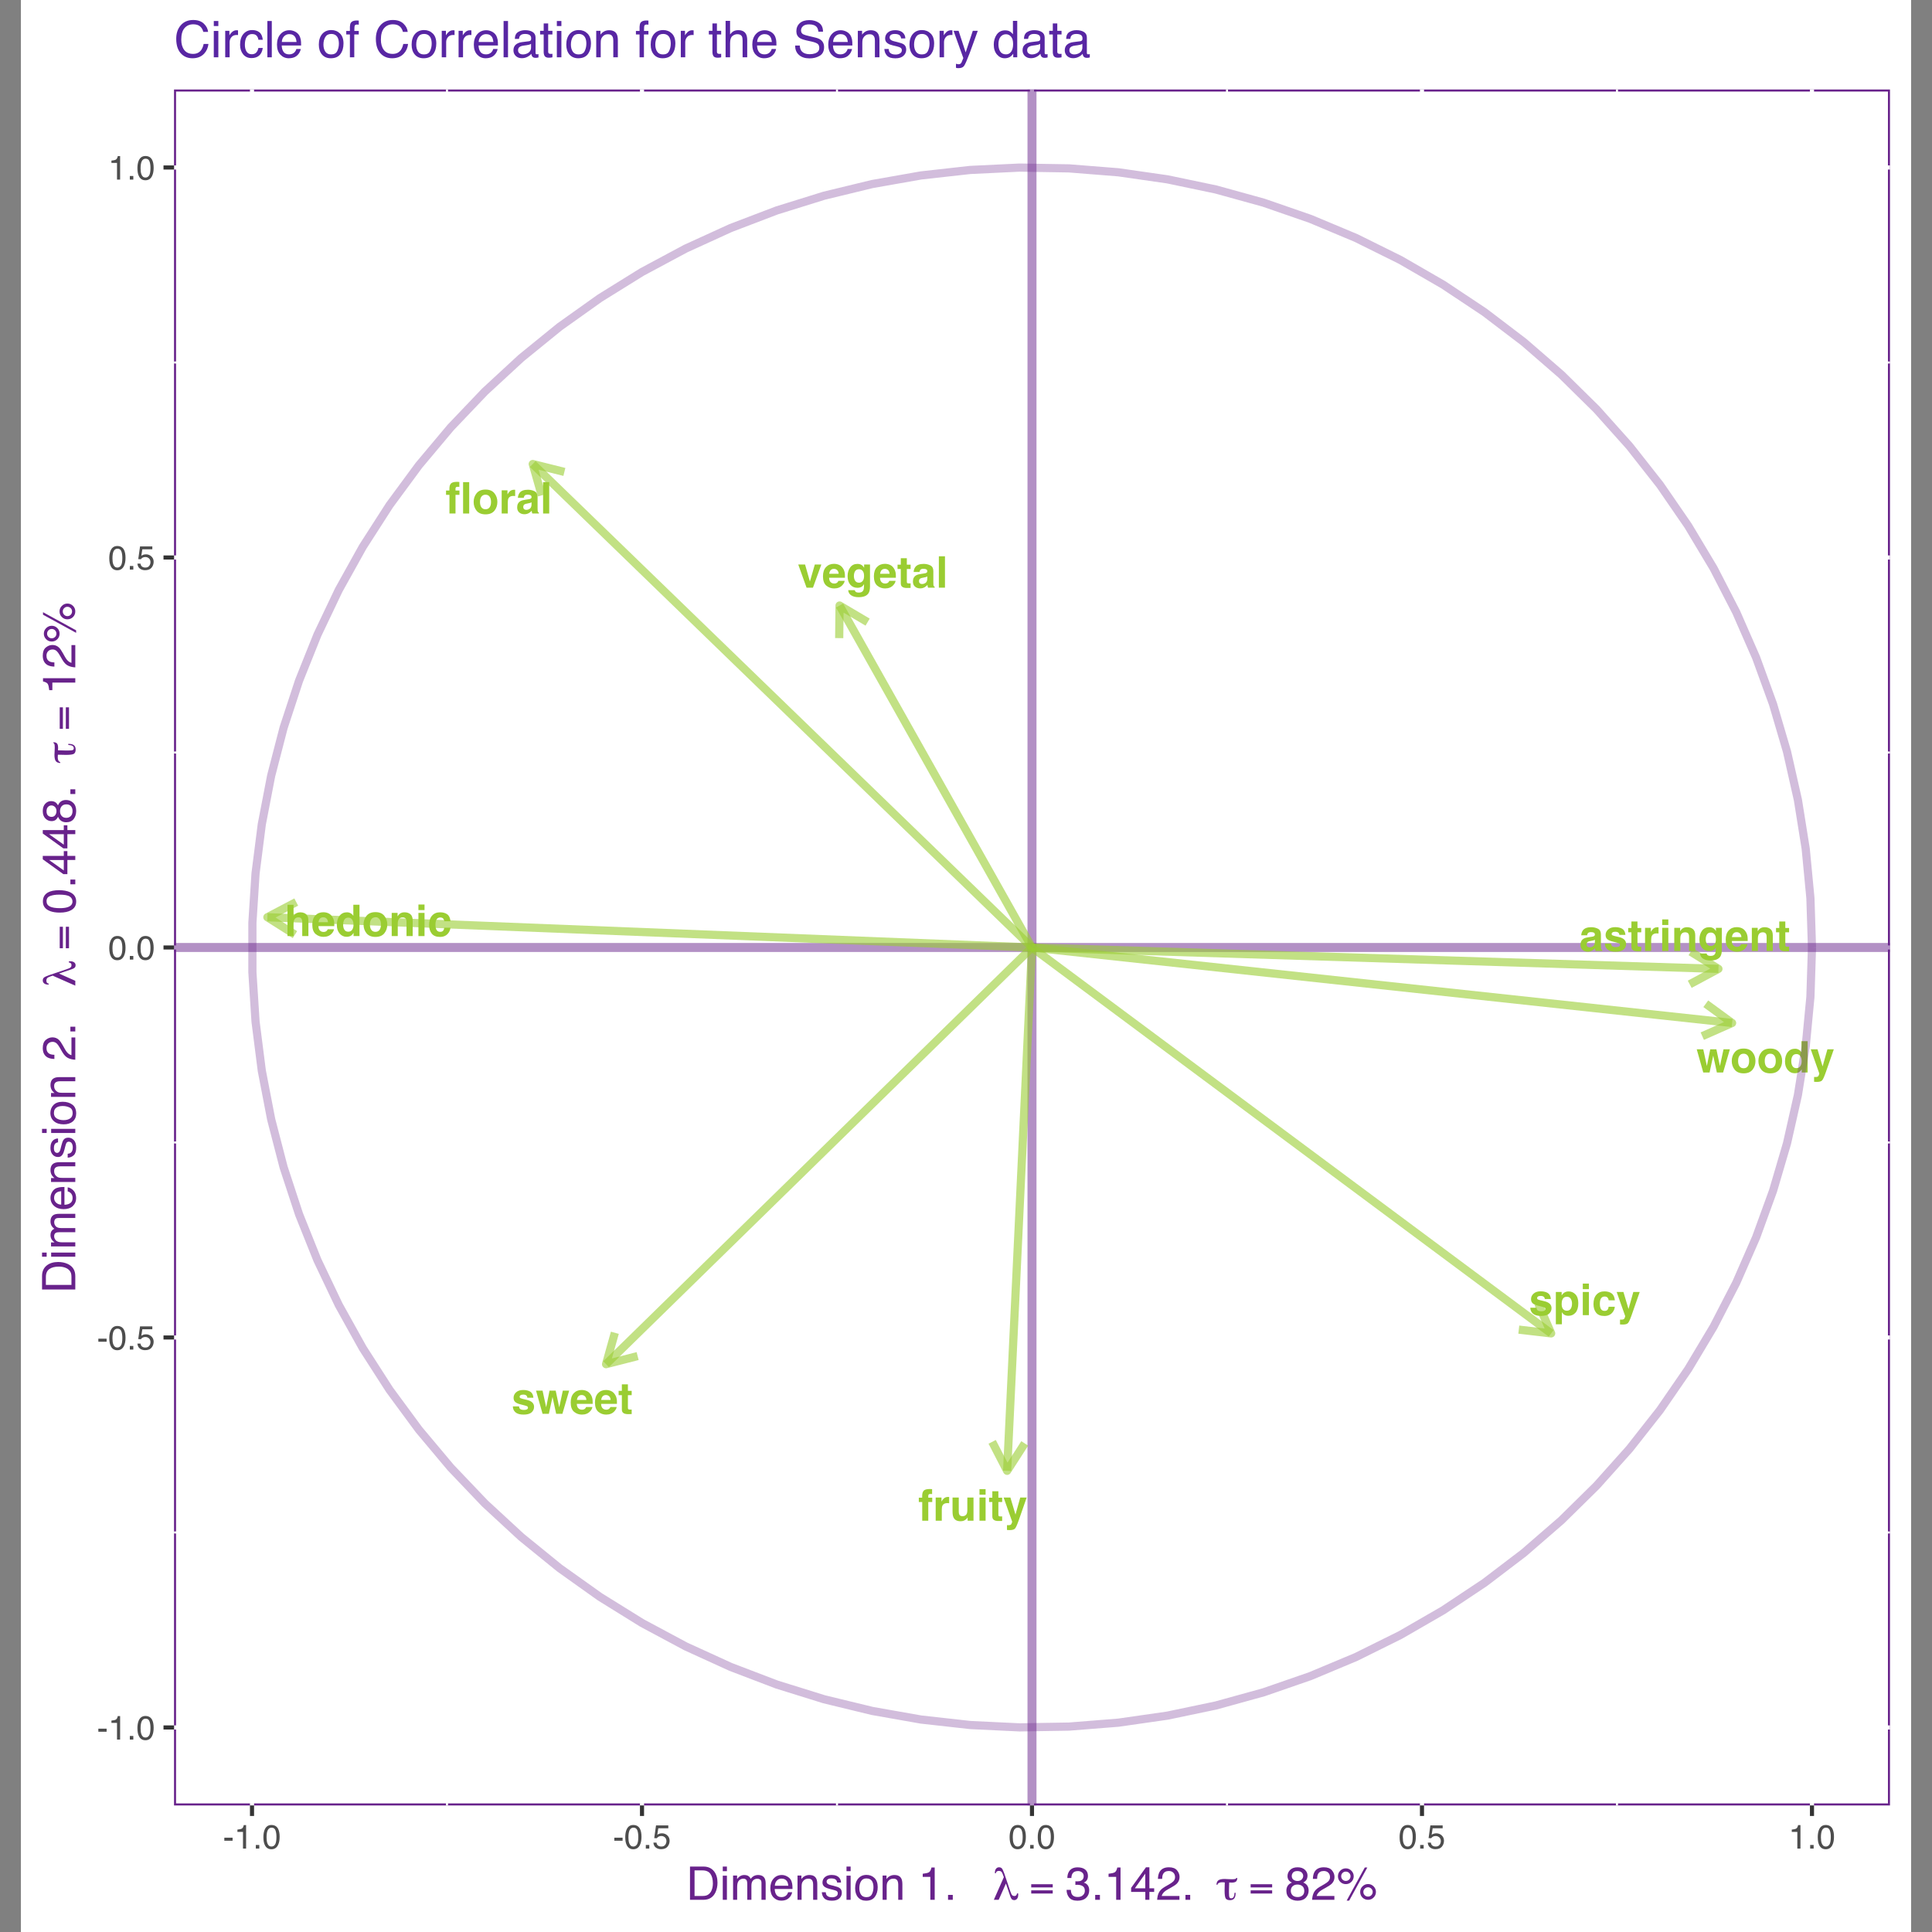 <?xml version="1.0" encoding="UTF-8"?>
<svg xmlns="http://www.w3.org/2000/svg" xmlns:xlink="http://www.w3.org/1999/xlink" width="504pt" height="504pt" viewBox="0 0 504 504" version="1.1">
<rect x="0" y="0" width="504" height="504" fill="#808080" stroke="none"/>
<defs>
<g>
<symbol overflow="visible" id="glyph0-0">
<path style="stroke:none;" d="M 0.859 -8.188 L 7.453 -8.188 L 7.453 0 L 0.859 0 Z M 6.422 -1.016 L 6.422 -7.172 L 1.875 -7.172 L 1.875 -1.016 Z M 6.422 -1.016 "/>
</symbol>
<symbol overflow="visible" id="glyph0-1">
<path style="stroke:none;" d="M 3.578 -8.234 L 3.578 -6.953 C 3.484 -6.961 3.332 -6.969 3.125 -6.969 C 2.914 -6.977 2.77 -6.93 2.688 -6.828 C 2.613 -6.734 2.578 -6.629 2.578 -6.516 L 2.578 -6 L 3.609 -6 L 3.609 -4.875 L 2.578 -4.875 L 2.578 0 L 1 0 L 1 -4.875 L 0.109 -4.875 L 0.109 -6 L 0.984 -6 L 0.984 -6.391 C 0.984 -7.035 1.094 -7.477 1.312 -7.719 C 1.539 -8.082 2.094 -8.266 2.969 -8.266 C 3.07 -8.266 3.16 -8.258 3.234 -8.25 C 3.316 -8.25 3.43 -8.242 3.578 -8.234 Z M 3.578 -8.234 "/>
</symbol>
<symbol overflow="visible" id="glyph0-2">
<path style="stroke:none;" d="M 3.781 -4.594 C 3.145 -4.594 2.719 -4.383 2.5 -3.969 C 2.375 -3.738 2.312 -3.379 2.312 -2.891 L 2.312 0 L 0.719 0 L 0.719 -6.047 L 2.234 -6.047 L 2.234 -5 C 2.473 -5.406 2.688 -5.68 2.875 -5.828 C 3.164 -6.078 3.551 -6.203 4.031 -6.203 C 4.062 -6.203 4.082 -6.195 4.094 -6.188 C 4.113 -6.188 4.16 -6.188 4.234 -6.188 L 4.234 -4.562 C 4.141 -4.57 4.051 -4.578 3.969 -4.578 C 3.895 -4.586 3.832 -4.594 3.781 -4.594 Z M 3.781 -4.594 "/>
</symbol>
<symbol overflow="visible" id="glyph0-3">
<path style="stroke:none;" d="M 4.625 -0.859 C 4.602 -0.836 4.562 -0.781 4.5 -0.688 C 4.445 -0.594 4.379 -0.508 4.297 -0.438 C 4.047 -0.219 3.805 -0.066 3.578 0.016 C 3.348 0.098 3.078 0.141 2.766 0.141 C 1.867 0.141 1.266 -0.18 0.953 -0.828 C 0.773 -1.18 0.688 -1.707 0.688 -2.406 L 0.688 -6.047 L 2.312 -6.047 L 2.312 -2.406 C 2.312 -2.062 2.352 -1.801 2.438 -1.625 C 2.582 -1.32 2.863 -1.172 3.281 -1.172 C 3.82 -1.172 4.195 -1.391 4.406 -1.828 C 4.5 -2.055 4.547 -2.367 4.547 -2.766 L 4.547 -6.047 L 6.156 -6.047 L 6.156 0 L 4.625 0 Z M 4.625 -0.859 "/>
</symbol>
<symbol overflow="visible" id="glyph0-4">
<path style="stroke:none;" d="M 2.359 -6.047 L 2.359 0 L 0.766 0 L 0.766 -6.047 Z M 2.359 -8.234 L 2.359 -6.781 L 0.766 -6.781 L 0.766 -8.234 Z M 2.359 -8.234 "/>
</symbol>
<symbol overflow="visible" id="glyph0-5">
<path style="stroke:none;" d="M 3.516 -1.125 L 3.516 0.062 L 2.766 0.078 C 2.016 0.109 1.504 -0.02 1.234 -0.312 C 1.047 -0.488 0.953 -0.766 0.953 -1.141 L 0.953 -4.875 L 0.109 -4.875 L 0.109 -6 L 0.953 -6 L 0.953 -7.688 L 2.531 -7.688 L 2.531 -6 L 3.516 -6 L 3.516 -4.875 L 2.531 -4.875 L 2.531 -1.672 C 2.531 -1.422 2.562 -1.266 2.625 -1.203 C 2.688 -1.141 2.879 -1.109 3.203 -1.109 C 3.242 -1.109 3.289 -1.109 3.344 -1.109 C 3.406 -1.117 3.461 -1.125 3.516 -1.125 Z M 3.516 -1.125 "/>
</symbol>
<symbol overflow="visible" id="glyph0-6">
<path style="stroke:none;" d="M 3.203 -1.594 L 4.453 -6.047 L 6.125 -6.047 L 4.047 -0.094 C 3.648 1.051 3.332 1.758 3.094 2.031 C 2.863 2.312 2.398 2.453 1.703 2.453 C 1.566 2.453 1.453 2.445 1.359 2.438 C 1.273 2.438 1.148 2.43 0.984 2.422 L 0.984 1.156 L 1.188 1.172 C 1.344 1.18 1.488 1.176 1.625 1.156 C 1.77 1.133 1.891 1.094 1.984 1.031 C 2.078 0.969 2.16 0.832 2.234 0.625 C 2.316 0.426 2.352 0.305 2.344 0.266 L 0.109 -6.047 L 1.875 -6.047 Z M 3.203 -1.594 "/>
</symbol>
<symbol overflow="visible" id="glyph0-7">
<path style="stroke:none;" d="M 0.766 -8.188 L 2.359 -8.188 L 2.359 0 L 0.766 0 Z M 0.766 -8.188 "/>
</symbol>
<symbol overflow="visible" id="glyph0-8">
<path style="stroke:none;" d="M 5.781 -5.281 C 6.289 -4.645 6.547 -3.891 6.547 -3.016 C 6.547 -2.129 6.289 -1.367 5.781 -0.734 C 5.27 -0.098 4.492 0.219 3.453 0.219 C 2.422 0.219 1.645 -0.098 1.125 -0.734 C 0.613 -1.367 0.359 -2.129 0.359 -3.016 C 0.359 -3.891 0.613 -4.645 1.125 -5.281 C 1.645 -5.926 2.422 -6.25 3.453 -6.25 C 4.492 -6.25 5.27 -5.926 5.781 -5.281 Z M 3.453 -4.906 C 2.992 -4.906 2.641 -4.738 2.391 -4.406 C 2.141 -4.082 2.016 -3.617 2.016 -3.016 C 2.016 -2.41 2.141 -1.941 2.391 -1.609 C 2.641 -1.273 2.992 -1.109 3.453 -1.109 C 3.922 -1.109 4.273 -1.273 4.516 -1.609 C 4.766 -1.941 4.891 -2.41 4.891 -3.016 C 4.891 -3.617 4.766 -4.082 4.516 -4.406 C 4.273 -4.738 3.922 -4.906 3.453 -4.906 Z M 3.453 -4.906 "/>
</symbol>
<symbol overflow="visible" id="glyph0-9">
<path style="stroke:none;" d="M 0.969 -5.406 C 1.383 -5.938 2.102 -6.203 3.125 -6.203 C 3.781 -6.203 4.367 -6.066 4.891 -5.797 C 5.398 -5.535 5.656 -5.039 5.656 -4.312 L 5.656 -1.531 C 5.656 -1.344 5.66 -1.113 5.672 -0.844 C 5.68 -0.633 5.711 -0.492 5.766 -0.422 C 5.816 -0.348 5.895 -0.285 6 -0.234 L 6 0 L 4.281 0 C 4.227 -0.125 4.191 -0.238 4.172 -0.344 C 4.16 -0.445 4.145 -0.57 4.125 -0.719 C 3.906 -0.477 3.656 -0.273 3.375 -0.109 C 3.031 0.086 2.645 0.188 2.219 0.188 C 1.676 0.188 1.223 0.031 0.859 -0.281 C 0.504 -0.594 0.328 -1.035 0.328 -1.609 C 0.328 -2.359 0.613 -2.898 1.188 -3.234 C 1.5 -3.41 1.961 -3.535 2.578 -3.609 L 3.109 -3.688 C 3.41 -3.719 3.625 -3.766 3.75 -3.828 C 3.969 -3.922 4.078 -4.066 4.078 -4.266 C 4.078 -4.516 3.988 -4.688 3.812 -4.781 C 3.645 -4.875 3.395 -4.922 3.062 -4.922 C 2.688 -4.922 2.422 -4.832 2.266 -4.656 C 2.16 -4.508 2.086 -4.32 2.047 -4.094 L 0.516 -4.094 C 0.555 -4.625 0.707 -5.062 0.969 -5.406 Z M 2.141 -1.141 C 2.285 -1.016 2.469 -0.953 2.688 -0.953 C 3.031 -0.953 3.344 -1.051 3.625 -1.25 C 3.914 -1.457 4.066 -1.828 4.078 -2.359 L 4.078 -2.938 C 3.973 -2.875 3.867 -2.82 3.766 -2.781 C 3.672 -2.75 3.535 -2.719 3.359 -2.688 L 3 -2.609 C 2.664 -2.555 2.426 -2.488 2.281 -2.406 C 2.039 -2.258 1.922 -2.035 1.922 -1.734 C 1.922 -1.461 1.992 -1.266 2.141 -1.141 Z M 2.141 -1.141 "/>
</symbol>
<symbol overflow="visible" id="glyph0-10">
<path style="stroke:none;" d="M 0.141 -6.047 L 1.922 -6.047 L 3.188 -1.594 L 4.469 -6.047 L 6.172 -6.047 L 3.984 0 L 2.312 0 Z M 0.141 -6.047 "/>
</symbol>
<symbol overflow="visible" id="glyph0-11">
<path style="stroke:none;" d="M 5.922 -1.781 C 5.879 -1.414 5.691 -1.051 5.359 -0.688 C 4.836 -0.094 4.113 0.203 3.188 0.203 C 2.414 0.203 1.734 -0.039 1.141 -0.531 C 0.555 -1.031 0.266 -1.844 0.266 -2.969 C 0.266 -4.008 0.531 -4.812 1.062 -5.375 C 1.594 -5.938 2.281 -6.219 3.125 -6.219 C 3.625 -6.219 4.078 -6.125 4.484 -5.938 C 4.891 -5.75 5.223 -5.445 5.484 -5.031 C 5.723 -4.676 5.879 -4.258 5.953 -3.781 C 5.992 -3.508 6.008 -3.113 6 -2.594 L 1.859 -2.594 C 1.879 -1.977 2.066 -1.551 2.422 -1.312 C 2.641 -1.156 2.906 -1.078 3.219 -1.078 C 3.539 -1.078 3.805 -1.172 4.016 -1.359 C 4.117 -1.461 4.211 -1.602 4.297 -1.781 Z M 4.359 -3.625 C 4.328 -4.051 4.195 -4.367 3.969 -4.578 C 3.738 -4.797 3.457 -4.906 3.125 -4.906 C 2.758 -4.906 2.473 -4.789 2.266 -4.562 C 2.066 -4.332 1.941 -4.02 1.891 -3.625 Z M 4.359 -3.625 "/>
</symbol>
<symbol overflow="visible" id="glyph0-12">
<path style="stroke:none;" d="M 2.453 1.062 C 2.617 1.207 2.906 1.281 3.312 1.281 C 3.883 1.281 4.266 1.086 4.453 0.703 C 4.578 0.461 4.641 0.051 4.641 -0.531 L 4.641 -0.922 C 4.492 -0.66 4.332 -0.461 4.156 -0.328 C 3.844 -0.086 3.43 0.031 2.922 0.031 C 2.148 0.031 1.531 -0.238 1.062 -0.781 C 0.594 -1.332 0.359 -2.078 0.359 -3.016 C 0.359 -3.91 0.582 -4.664 1.031 -5.281 C 1.477 -5.895 2.113 -6.203 2.938 -6.203 C 3.25 -6.203 3.516 -6.156 3.734 -6.062 C 4.117 -5.906 4.43 -5.613 4.672 -5.188 L 4.672 -6.047 L 6.203 -6.047 L 6.203 -0.312 C 6.203 0.469 6.07 1.055 5.812 1.453 C 5.363 2.141 4.5 2.484 3.219 2.484 C 2.445 2.484 1.816 2.328 1.328 2.016 C 0.836 1.711 0.566 1.258 0.516 0.656 L 2.234 0.656 C 2.273 0.844 2.348 0.977 2.453 1.062 Z M 2.188 -2.062 C 2.395 -1.551 2.781 -1.297 3.344 -1.297 C 3.707 -1.297 4.016 -1.438 4.266 -1.719 C 4.523 -2 4.656 -2.445 4.656 -3.062 C 4.656 -3.633 4.535 -4.066 4.297 -4.359 C 4.055 -4.66 3.734 -4.812 3.328 -4.812 C 2.766 -4.812 2.379 -4.551 2.172 -4.031 C 2.055 -3.75 2 -3.406 2 -3 C 2 -2.656 2.062 -2.344 2.188 -2.062 Z M 2.188 -2.062 "/>
</symbol>
<symbol overflow="visible" id="glyph0-13">
<path style="stroke:none;" d="M 4.906 -5.781 C 5.383 -5.477 5.656 -4.953 5.719 -4.203 L 4.141 -4.203 C 4.117 -4.41 4.062 -4.57 3.969 -4.688 C 3.789 -4.906 3.492 -5.016 3.078 -5.016 C 2.734 -5.016 2.488 -4.957 2.344 -4.844 C 2.195 -4.738 2.125 -4.617 2.125 -4.484 C 2.125 -4.297 2.203 -4.16 2.359 -4.078 C 2.516 -3.992 3.066 -3.848 4.016 -3.641 C 4.641 -3.492 5.109 -3.27 5.422 -2.969 C 5.734 -2.664 5.891 -2.285 5.891 -1.828 C 5.891 -1.234 5.664 -0.742 5.219 -0.359 C 4.77 0.016 4.082 0.203 3.156 0.203 C 2.207 0.203 1.504 0.004 1.047 -0.391 C 0.586 -0.797 0.359 -1.312 0.359 -1.938 L 1.969 -1.938 C 2 -1.656 2.07 -1.453 2.188 -1.328 C 2.383 -1.117 2.75 -1.016 3.281 -1.016 C 3.594 -1.016 3.836 -1.062 4.016 -1.156 C 4.203 -1.25 4.297 -1.391 4.297 -1.578 C 4.297 -1.754 4.223 -1.891 4.078 -1.984 C 3.922 -2.066 3.367 -2.223 2.422 -2.453 C 1.734 -2.617 1.25 -2.832 0.969 -3.094 C 0.688 -3.344 0.547 -3.707 0.547 -4.188 C 0.547 -4.738 0.766 -5.211 1.203 -5.609 C 1.641 -6.016 2.258 -6.219 3.062 -6.219 C 3.812 -6.219 4.426 -6.07 4.906 -5.781 Z M 4.906 -5.781 "/>
</symbol>
<symbol overflow="visible" id="glyph0-14">
<path style="stroke:none;" d="M 5.812 -5.406 C 6.301 -4.883 6.547 -4.117 6.547 -3.109 C 6.547 -2.035 6.305 -1.219 5.828 -0.656 C 5.348 -0.102 4.727 0.172 3.969 0.172 C 3.488 0.172 3.086 0.051 2.766 -0.188 C 2.598 -0.32 2.43 -0.516 2.266 -0.766 L 2.266 2.375 L 0.688 2.375 L 0.688 -6.047 L 2.203 -6.047 L 2.203 -5.156 C 2.379 -5.414 2.562 -5.625 2.75 -5.781 C 3.102 -6.051 3.523 -6.188 4.016 -6.188 C 4.723 -6.188 5.32 -5.926 5.812 -5.406 Z M 4.906 -3.031 C 4.906 -3.5 4.797 -3.91 4.578 -4.266 C 4.367 -4.617 4.031 -4.797 3.562 -4.797 C 2.977 -4.797 2.582 -4.523 2.375 -3.984 C 2.258 -3.703 2.203 -3.336 2.203 -2.891 C 2.203 -2.18 2.391 -1.688 2.766 -1.406 C 2.984 -1.238 3.25 -1.156 3.562 -1.156 C 4 -1.156 4.332 -1.32 4.562 -1.656 C 4.789 -2 4.906 -2.457 4.906 -3.031 Z M 4.906 -3.031 "/>
</symbol>
<symbol overflow="visible" id="glyph0-15">
<path style="stroke:none;" d="M 5.969 -3.875 L 4.359 -3.875 C 4.328 -4.102 4.25 -4.312 4.125 -4.5 C 3.945 -4.738 3.672 -4.859 3.297 -4.859 C 2.766 -4.859 2.398 -4.594 2.203 -4.062 C 2.098 -3.781 2.047 -3.406 2.047 -2.938 C 2.047 -2.5 2.098 -2.145 2.203 -1.875 C 2.391 -1.363 2.742 -1.109 3.266 -1.109 C 3.641 -1.109 3.906 -1.207 4.062 -1.406 C 4.219 -1.613 4.312 -1.875 4.344 -2.188 L 5.953 -2.188 C 5.922 -1.707 5.75 -1.254 5.438 -0.828 C 4.938 -0.129 4.203 0.219 3.234 0.219 C 2.254 0.219 1.535 -0.066 1.078 -0.641 C 0.617 -1.223 0.391 -1.977 0.391 -2.906 C 0.391 -3.945 0.645 -4.754 1.156 -5.328 C 1.664 -5.91 2.363 -6.203 3.25 -6.203 C 4.008 -6.203 4.629 -6.031 5.109 -5.688 C 5.598 -5.344 5.883 -4.738 5.969 -3.875 Z M 5.969 -3.875 "/>
</symbol>
<symbol overflow="visible" id="glyph0-16">
<path style="stroke:none;" d="M 5.328 0 L 4.375 -4.406 L 3.422 0 L 1.781 0 L 0.078 -6.047 L 1.781 -6.047 L 2.719 -1.703 L 3.594 -6.047 L 5.203 -6.047 L 6.125 -1.688 L 7.062 -6.047 L 8.719 -6.047 L 6.953 0 Z M 5.328 0 "/>
</symbol>
<symbol overflow="visible" id="glyph0-17">
<path style="stroke:none;" d="M 6.25 -8.172 L 6.25 0 L 4.703 0 L 4.703 -0.844 C 4.484 -0.477 4.227 -0.211 3.938 -0.047 C 3.645 0.109 3.285 0.188 2.859 0.188 C 2.148 0.188 1.551 -0.098 1.062 -0.672 C 0.582 -1.242 0.344 -1.977 0.344 -2.875 C 0.344 -3.906 0.582 -4.719 1.062 -5.312 C 1.539 -5.906 2.176 -6.203 2.969 -6.203 C 3.332 -6.203 3.656 -6.117 3.938 -5.953 C 4.227 -5.797 4.461 -5.57 4.641 -5.281 L 4.641 -8.172 Z M 1.984 -2.984 C 1.984 -2.43 2.094 -1.988 2.312 -1.656 C 2.531 -1.312 2.863 -1.141 3.312 -1.141 C 3.758 -1.141 4.098 -1.305 4.328 -1.641 C 4.566 -1.973 4.688 -2.406 4.688 -2.938 C 4.688 -3.676 4.5 -4.207 4.125 -4.531 C 3.895 -4.719 3.629 -4.812 3.328 -4.812 C 2.859 -4.812 2.516 -4.633 2.297 -4.281 C 2.086 -3.938 1.984 -3.504 1.984 -2.984 Z M 1.984 -2.984 "/>
</symbol>
<symbol overflow="visible" id="glyph0-18">
<path style="stroke:none;" d="M 3.594 -4.875 C 3.051 -4.875 2.68 -4.648 2.484 -4.203 C 2.379 -3.961 2.328 -3.656 2.328 -3.281 L 2.328 0 L 0.75 0 L 0.75 -6.047 L 2.281 -6.047 L 2.281 -5.156 C 2.477 -5.469 2.672 -5.691 2.859 -5.828 C 3.18 -6.078 3.594 -6.203 4.094 -6.203 C 4.719 -6.203 5.227 -6.035 5.625 -5.703 C 6.02 -5.379 6.219 -4.836 6.219 -4.078 L 6.219 0 L 4.609 0 L 4.609 -3.688 C 4.609 -4 4.566 -4.242 4.484 -4.422 C 4.328 -4.723 4.031 -4.875 3.594 -4.875 Z M 3.594 -4.875 "/>
</symbol>
<symbol overflow="visible" id="glyph0-19">
<path style="stroke:none;" d="M 6.203 -3.562 L 6.203 0 L 4.594 0 L 4.594 -3.688 C 4.594 -4.008 4.535 -4.27 4.422 -4.469 C 4.273 -4.75 4.004 -4.891 3.609 -4.891 C 3.191 -4.891 2.875 -4.75 2.656 -4.469 C 2.438 -4.188 2.328 -3.789 2.328 -3.281 L 2.328 0 L 0.75 0 L 0.75 -8.156 L 2.328 -8.156 L 2.328 -5.266 C 2.555 -5.617 2.82 -5.863 3.125 -6 C 3.426 -6.133 3.742 -6.203 4.078 -6.203 C 4.453 -6.203 4.789 -6.141 5.094 -6.016 C 5.395 -5.891 5.645 -5.691 5.844 -5.422 C 6.008 -5.191 6.109 -4.957 6.141 -4.719 C 6.18 -4.477 6.203 -4.094 6.203 -3.562 Z M 6.203 -3.562 "/>
</symbol>
<symbol overflow="visible" id="glyph1-0">
<path style="stroke:none;" d="M 0.281 0 L 0.281 -6.312 L 5.297 -6.312 L 5.297 0 Z M 4.5 -0.797 L 4.5 -5.516 L 1.078 -5.516 L 1.078 -0.797 Z M 4.5 -0.797 "/>
</symbol>
<symbol overflow="visible" id="glyph1-1">
<path style="stroke:none;" d="M 0.359 -2.844 L 2.516 -2.844 L 2.516 -2.047 L 0.359 -2.047 Z M 0.359 -2.844 "/>
</symbol>
<symbol overflow="visible" id="glyph1-2">
<path style="stroke:none;" d="M 0.844 -4.359 L 0.844 -4.953 C 1.395 -5.004 1.781 -5.094 2 -5.219 C 2.227 -5.344 2.395 -5.645 2.5 -6.125 L 3.109 -6.125 L 3.109 0 L 2.297 0 L 2.297 -4.359 Z M 0.844 -4.359 "/>
</symbol>
<symbol overflow="visible" id="glyph1-3">
<path style="stroke:none;" d="M 0.75 -0.938 L 1.656 -0.938 L 1.656 0 L 0.75 0 Z M 0.75 -0.938 "/>
</symbol>
<symbol overflow="visible" id="glyph1-4">
<path style="stroke:none;" d="M 2.375 -6.156 C 3.176 -6.156 3.754 -5.828 4.109 -5.172 C 4.379 -4.66 4.516 -3.961 4.516 -3.078 C 4.516 -2.242 4.391 -1.555 4.141 -1.016 C 3.785 -0.223 3.195 0.172 2.375 0.172 C 1.633 0.172 1.082 -0.148 0.719 -0.797 C 0.426 -1.328 0.281 -2.047 0.281 -2.953 C 0.281 -3.648 0.367 -4.25 0.547 -4.75 C 0.879 -5.688 1.488 -6.156 2.375 -6.156 Z M 2.375 -0.531 C 2.77 -0.531 3.086 -0.707 3.328 -1.062 C 3.566 -1.426 3.688 -2.086 3.688 -3.047 C 3.688 -3.754 3.598 -4.332 3.422 -4.781 C 3.254 -5.227 2.922 -5.453 2.422 -5.453 C 1.973 -5.453 1.641 -5.238 1.422 -4.812 C 1.211 -4.383 1.109 -3.754 1.109 -2.922 C 1.109 -2.297 1.176 -1.789 1.312 -1.406 C 1.52 -0.82 1.875 -0.531 2.375 -0.531 Z M 2.375 -0.531 "/>
</symbol>
<symbol overflow="visible" id="glyph1-5">
<path style="stroke:none;" d="M 1.094 -1.562 C 1.133 -1.125 1.336 -0.82 1.703 -0.656 C 1.879 -0.57 2.094 -0.531 2.344 -0.531 C 2.801 -0.531 3.141 -0.676 3.359 -0.969 C 3.578 -1.258 3.688 -1.582 3.688 -1.938 C 3.688 -2.363 3.555 -2.691 3.297 -2.922 C 3.035 -3.16 2.719 -3.281 2.344 -3.281 C 2.082 -3.281 1.852 -3.227 1.656 -3.125 C 1.469 -3.02 1.305 -2.879 1.172 -2.703 L 0.5 -2.734 L 0.969 -6.047 L 4.172 -6.047 L 4.172 -5.297 L 1.562 -5.297 L 1.297 -3.594 C 1.43 -3.695 1.566 -3.773 1.703 -3.828 C 1.93 -3.93 2.195 -3.984 2.5 -3.984 C 3.062 -3.984 3.535 -3.801 3.922 -3.438 C 4.316 -3.07 4.516 -2.609 4.516 -2.047 C 4.516 -1.461 4.332 -0.945 3.969 -0.5 C 3.613 -0.062 3.047 0.156 2.266 0.156 C 1.754 0.156 1.305 0.016 0.922 -0.266 C 0.547 -0.547 0.332 -0.977 0.281 -1.562 Z M 1.094 -1.562 "/>
</symbol>
<symbol overflow="visible" id="glyph2-0">
<path style="stroke:none;" d="M 0.391 0 L 0.391 -8.672 L 7.281 -8.672 L 7.281 0 Z M 6.188 -1.094 L 6.188 -7.594 L 1.469 -7.594 L 1.469 -1.094 Z M 6.188 -1.094 "/>
</symbol>
<symbol overflow="visible" id="glyph2-1">
<path style="stroke:none;" d="M 4.25 -1 C 4.645 -1 4.973 -1.039 5.234 -1.125 C 5.691 -1.281 6.066 -1.578 6.359 -2.016 C 6.586 -2.367 6.754 -2.816 6.859 -3.359 C 6.91 -3.68 6.938 -3.984 6.938 -4.266 C 6.938 -5.336 6.723 -6.172 6.297 -6.766 C 5.867 -7.367 5.18 -7.672 4.234 -7.672 L 2.156 -7.672 L 2.156 -1 Z M 0.969 -8.672 L 4.484 -8.672 C 5.68 -8.672 6.609 -8.25 7.266 -7.406 C 7.848 -6.645 8.141 -5.664 8.141 -4.469 C 8.141 -3.551 7.969 -2.719 7.625 -1.969 C 7.008 -0.656 5.957 0 4.469 0 L 0.969 0 Z M 0.969 -8.672 "/>
</symbol>
<symbol overflow="visible" id="glyph2-2">
<path style="stroke:none;" d="M 0.781 -6.297 L 1.859 -6.297 L 1.859 0 L 0.781 0 Z M 0.781 -8.672 L 1.859 -8.672 L 1.859 -7.469 L 0.781 -7.469 Z M 0.781 -8.672 "/>
</symbol>
<symbol overflow="visible" id="glyph2-3">
<path style="stroke:none;" d="M 0.781 -6.328 L 1.828 -6.328 L 1.828 -5.422 C 2.078 -5.734 2.305 -5.961 2.516 -6.109 C 2.867 -6.348 3.266 -6.469 3.703 -6.469 C 4.211 -6.469 4.617 -6.344 4.922 -6.094 C 5.098 -5.945 5.254 -5.738 5.391 -5.469 C 5.629 -5.801 5.906 -6.051 6.219 -6.219 C 6.539 -6.383 6.898 -6.469 7.297 -6.469 C 8.148 -6.469 8.734 -6.16 9.047 -5.547 C 9.203 -5.211 9.281 -4.766 9.281 -4.203 L 9.281 0 L 8.188 0 L 8.188 -4.391 C 8.188 -4.816 8.078 -5.109 7.859 -5.266 C 7.648 -5.422 7.395 -5.5 7.094 -5.5 C 6.676 -5.5 6.316 -5.359 6.016 -5.078 C 5.711 -4.797 5.562 -4.328 5.562 -3.672 L 5.562 0 L 4.484 0 L 4.484 -4.125 C 4.484 -4.551 4.43 -4.863 4.328 -5.062 C 4.172 -5.363 3.875 -5.516 3.438 -5.516 C 3.031 -5.516 2.66 -5.359 2.328 -5.047 C 2.004 -4.734 1.844 -4.172 1.844 -3.359 L 1.844 0 L 0.781 0 Z M 0.781 -6.328 "/>
</symbol>
<symbol overflow="visible" id="glyph2-4">
<path style="stroke:none;" d="M 3.406 -6.469 C 3.863 -6.469 4.301 -6.359 4.719 -6.141 C 5.133 -5.93 5.457 -5.66 5.688 -5.328 C 5.895 -5.016 6.035 -4.645 6.109 -4.219 C 6.172 -3.926 6.203 -3.461 6.203 -2.828 L 1.562 -2.828 C 1.582 -2.18 1.734 -1.664 2.016 -1.281 C 2.297 -0.895 2.738 -0.703 3.344 -0.703 C 3.895 -0.703 4.336 -0.883 4.672 -1.25 C 4.859 -1.457 4.988 -1.703 5.062 -1.984 L 6.109 -1.984 C 6.086 -1.754 6 -1.492 5.844 -1.203 C 5.688 -0.922 5.508 -0.691 5.312 -0.516 C 4.988 -0.191 4.586 0.02 4.109 0.125 C 3.859 0.188 3.57 0.219 3.25 0.219 C 2.457 0.219 1.785 -0.066 1.234 -0.641 C 0.691 -1.211 0.422 -2.016 0.422 -3.047 C 0.422 -4.055 0.695 -4.879 1.25 -5.516 C 1.801 -6.148 2.52 -6.469 3.406 -6.469 Z M 5.109 -3.672 C 5.066 -4.129 4.969 -4.492 4.812 -4.766 C 4.52 -5.273 4.031 -5.531 3.344 -5.531 C 2.852 -5.531 2.441 -5.352 2.109 -5 C 1.785 -4.656 1.613 -4.211 1.594 -3.672 Z M 3.312 -6.484 Z M 3.312 -6.484 "/>
</symbol>
<symbol overflow="visible" id="glyph2-5">
<path style="stroke:none;" d="M 0.781 -6.328 L 1.797 -6.328 L 1.797 -5.422 C 2.086 -5.797 2.398 -6.062 2.734 -6.219 C 3.066 -6.383 3.441 -6.469 3.859 -6.469 C 4.754 -6.469 5.359 -6.156 5.672 -5.531 C 5.848 -5.188 5.938 -4.695 5.938 -4.062 L 5.938 0 L 4.859 0 L 4.859 -3.984 C 4.859 -4.367 4.801 -4.68 4.688 -4.922 C 4.5 -5.316 4.156 -5.516 3.656 -5.516 C 3.406 -5.516 3.195 -5.488 3.031 -5.438 C 2.738 -5.344 2.484 -5.164 2.266 -4.906 C 2.086 -4.695 1.973 -4.484 1.922 -4.266 C 1.867 -4.047 1.844 -3.727 1.844 -3.312 L 1.844 0 L 0.781 0 Z M 3.281 -6.484 Z M 3.281 -6.484 "/>
</symbol>
<symbol overflow="visible" id="glyph2-6">
<path style="stroke:none;" d="M 1.406 -1.984 C 1.438 -1.629 1.523 -1.359 1.672 -1.172 C 1.941 -0.828 2.41 -0.656 3.078 -0.656 C 3.461 -0.656 3.805 -0.738 4.109 -0.906 C 4.41 -1.082 4.562 -1.348 4.562 -1.703 C 4.562 -1.973 4.441 -2.18 4.203 -2.328 C 4.047 -2.41 3.742 -2.508 3.297 -2.625 L 2.438 -2.844 C 1.906 -2.977 1.508 -3.129 1.25 -3.297 C 0.789 -3.578 0.562 -3.973 0.562 -4.484 C 0.562 -5.078 0.773 -5.555 1.203 -5.922 C 1.641 -6.297 2.223 -6.484 2.953 -6.484 C 3.898 -6.484 4.586 -6.207 5.016 -5.656 C 5.273 -5.301 5.398 -4.914 5.391 -4.5 L 4.391 -4.5 C 4.367 -4.738 4.285 -4.957 4.141 -5.156 C 3.891 -5.438 3.469 -5.578 2.875 -5.578 C 2.469 -5.578 2.16 -5.5 1.953 -5.344 C 1.742 -5.195 1.641 -4.992 1.641 -4.734 C 1.641 -4.461 1.781 -4.242 2.062 -4.078 C 2.219 -3.984 2.445 -3.898 2.75 -3.828 L 3.453 -3.656 C 4.211 -3.469 4.723 -3.285 4.984 -3.109 C 5.398 -2.836 5.609 -2.41 5.609 -1.828 C 5.609 -1.266 5.395 -0.781 4.969 -0.375 C 4.539 0.031 3.891 0.234 3.016 0.234 C 2.078 0.234 1.41 0.02 1.016 -0.406 C 0.629 -0.832 0.422 -1.359 0.391 -1.984 Z M 2.984 -6.484 Z M 2.984 -6.484 "/>
</symbol>
<symbol overflow="visible" id="glyph2-7">
<path style="stroke:none;" d="M 3.297 -0.688 C 3.992 -0.688 4.473 -0.953 4.734 -1.484 C 4.992 -2.016 5.125 -2.609 5.125 -3.266 C 5.125 -3.859 5.031 -4.336 4.844 -4.703 C 4.551 -5.285 4.035 -5.578 3.297 -5.578 C 2.648 -5.578 2.176 -5.328 1.875 -4.828 C 1.582 -4.336 1.438 -3.742 1.438 -3.047 C 1.438 -2.367 1.582 -1.805 1.875 -1.359 C 2.176 -0.91 2.648 -0.688 3.297 -0.688 Z M 3.328 -6.5 C 4.141 -6.5 4.828 -6.227 5.391 -5.688 C 5.953 -5.145 6.234 -4.348 6.234 -3.297 C 6.234 -2.273 5.984 -1.43 5.484 -0.766 C 4.992 -0.098 4.227 0.234 3.188 0.234 C 2.32 0.234 1.629 -0.055 1.109 -0.641 C 0.598 -1.234 0.344 -2.031 0.344 -3.031 C 0.344 -4.094 0.613 -4.938 1.156 -5.562 C 1.695 -6.188 2.422 -6.5 3.328 -6.5 Z M 3.297 -6.484 Z M 3.297 -6.484 "/>
</symbol>
<symbol overflow="visible" id="glyph2-8">
<path style="stroke:none;" d=""/>
</symbol>
<symbol overflow="visible" id="glyph2-9">
<path style="stroke:none;" d="M 1.156 -5.984 L 1.156 -6.797 C 1.926 -6.879 2.461 -7.004 2.766 -7.172 C 3.066 -7.348 3.289 -7.766 3.438 -8.422 L 4.281 -8.422 L 4.281 0 L 3.141 0 L 3.141 -5.984 Z M 1.156 -5.984 "/>
</symbol>
<symbol overflow="visible" id="glyph2-10">
<path style="stroke:none;" d="M 1.031 -1.281 L 2.266 -1.281 L 2.266 0 L 1.031 0 Z M 1.031 -1.281 "/>
</symbol>
<symbol overflow="visible" id="glyph2-11">
<path style="stroke:none;" d="M 3.141 0.234 C 2.141 0.234 1.414 -0.039 0.969 -0.594 C 0.52 -1.145 0.297 -1.812 0.297 -2.594 L 1.406 -2.594 C 1.445 -2.051 1.547 -1.656 1.703 -1.406 C 1.984 -0.957 2.484 -0.734 3.203 -0.734 C 3.766 -0.734 4.211 -0.883 4.547 -1.188 C 4.891 -1.488 5.062 -1.875 5.062 -2.344 C 5.062 -2.926 4.879 -3.332 4.516 -3.562 C 4.16 -3.801 3.664 -3.922 3.031 -3.922 C 2.957 -3.922 2.883 -3.914 2.812 -3.906 C 2.738 -3.906 2.664 -3.906 2.594 -3.906 L 2.594 -4.844 C 2.707 -4.832 2.801 -4.82 2.875 -4.812 C 2.945 -4.812 3.031 -4.812 3.125 -4.812 C 3.52 -4.812 3.844 -4.875 4.094 -5 C 4.539 -5.219 4.766 -5.613 4.766 -6.188 C 4.766 -6.602 4.613 -6.926 4.312 -7.156 C 4.02 -7.383 3.676 -7.5 3.281 -7.5 C 2.57 -7.5 2.082 -7.266 1.812 -6.797 C 1.656 -6.535 1.566 -6.164 1.547 -5.688 L 0.5 -5.688 C 0.5 -6.312 0.625 -6.844 0.875 -7.281 C 1.312 -8.07 2.078 -8.469 3.172 -8.469 C 4.023 -8.469 4.688 -8.273 5.156 -7.891 C 5.633 -7.504 5.875 -6.945 5.875 -6.219 C 5.875 -5.695 5.734 -5.273 5.453 -4.953 C 5.285 -4.754 5.062 -4.598 4.781 -4.484 C 5.227 -4.367 5.578 -4.133 5.828 -3.781 C 6.078 -3.438 6.203 -3.008 6.203 -2.5 C 6.203 -1.695 5.938 -1.039 5.406 -0.531 C 4.875 -0.02 4.117 0.234 3.141 0.234 Z M 3.141 0.234 "/>
</symbol>
<symbol overflow="visible" id="glyph2-12">
<path style="stroke:none;" d="M 4 -3 L 4 -6.828 L 1.281 -3 Z M 4.016 0 L 4.016 -2.062 L 0.312 -2.062 L 0.312 -3.109 L 4.188 -8.484 L 5.078 -8.484 L 5.078 -3 L 6.328 -3 L 6.328 -2.062 L 5.078 -2.062 L 5.078 0 Z M 4.016 0 "/>
</symbol>
<symbol overflow="visible" id="glyph2-13">
<path style="stroke:none;" d="M 0.375 0 C 0.414 -0.727 0.566 -1.359 0.828 -1.891 C 1.086 -2.43 1.598 -2.926 2.359 -3.375 L 3.5 -4.031 C 4 -4.32 4.352 -4.57 4.562 -4.781 C 4.883 -5.102 5.047 -5.477 5.047 -5.906 C 5.047 -6.395 4.895 -6.785 4.594 -7.078 C 4.301 -7.367 3.91 -7.516 3.422 -7.516 C 2.691 -7.516 2.188 -7.238 1.906 -6.688 C 1.758 -6.383 1.68 -5.973 1.672 -5.453 L 0.578 -5.453 C 0.598 -6.191 0.734 -6.789 0.984 -7.25 C 1.453 -8.07 2.27 -8.484 3.438 -8.484 C 4.406 -8.484 5.109 -8.223 5.547 -7.703 C 5.992 -7.18 6.219 -6.598 6.219 -5.953 C 6.219 -5.273 5.984 -4.695 5.516 -4.219 C 5.234 -3.938 4.738 -3.598 4.031 -3.203 L 3.219 -2.75 C 2.832 -2.539 2.531 -2.336 2.312 -2.141 C 1.914 -1.797 1.664 -1.414 1.562 -1 L 6.188 -1 L 6.188 0 Z M 0.375 0 "/>
</symbol>
<symbol overflow="visible" id="glyph2-14">
<path style="stroke:none;" d="M 3.297 -4.906 C 3.754 -4.906 4.113 -5.035 4.375 -5.297 C 4.645 -5.566 4.781 -5.879 4.781 -6.234 C 4.781 -6.555 4.656 -6.848 4.406 -7.109 C 4.156 -7.367 3.77 -7.5 3.25 -7.5 C 2.738 -7.5 2.367 -7.367 2.141 -7.109 C 1.91 -6.848 1.797 -6.539 1.797 -6.188 C 1.797 -5.789 1.941 -5.477 2.234 -5.25 C 2.535 -5.02 2.891 -4.906 3.297 -4.906 Z M 3.359 -0.719 C 3.848 -0.719 4.254 -0.852 4.578 -1.125 C 4.898 -1.395 5.062 -1.789 5.062 -2.312 C 5.062 -2.863 4.895 -3.281 4.562 -3.562 C 4.227 -3.844 3.801 -3.984 3.281 -3.984 C 2.77 -3.984 2.352 -3.836 2.031 -3.547 C 1.707 -3.266 1.547 -2.863 1.547 -2.344 C 1.547 -1.906 1.691 -1.523 1.984 -1.203 C 2.285 -0.879 2.742 -0.719 3.359 -0.719 Z M 1.844 -4.5 C 1.551 -4.625 1.32 -4.773 1.156 -4.953 C 0.844 -5.266 0.688 -5.672 0.688 -6.172 C 0.688 -6.805 0.914 -7.348 1.375 -7.797 C 1.832 -8.254 2.477 -8.484 3.312 -8.484 C 4.125 -8.484 4.758 -8.27 5.219 -7.844 C 5.676 -7.414 5.906 -6.914 5.906 -6.344 C 5.906 -5.812 5.773 -5.383 5.516 -5.062 C 5.359 -4.875 5.125 -4.691 4.812 -4.516 C 5.164 -4.359 5.441 -4.176 5.641 -3.969 C 6.016 -3.57 6.203 -3.055 6.203 -2.422 C 6.203 -1.68 5.953 -1.051 5.453 -0.531 C 4.953 -0.02 4.242 0.234 3.328 0.234 C 2.504 0.234 1.805 0.016 1.234 -0.422 C 0.672 -0.867 0.391 -1.52 0.391 -2.375 C 0.391 -2.875 0.508 -3.305 0.75 -3.672 C 1 -4.035 1.363 -4.312 1.844 -4.5 Z M 1.844 -4.5 "/>
</symbol>
<symbol overflow="visible" id="glyph2-15">
<path style="stroke:none;" d="M 8.25 -4.109 C 8.812 -4.109 9.289 -3.906 9.688 -3.5 C 10.094 -3.102 10.297 -2.625 10.297 -2.062 C 10.297 -1.488 10.094 -1 9.688 -0.594 C 9.289 -0.195 8.812 0 8.25 0 C 7.676 0 7.188 -0.195 6.781 -0.594 C 6.383 -1 6.188 -1.488 6.188 -2.062 C 6.188 -2.625 6.383 -3.102 6.781 -3.5 C 7.188 -3.906 7.676 -4.109 8.25 -4.109 Z M 7.391 -8.422 L 8.047 -8.422 L 3.312 0.219 L 2.656 0.219 Z M 2.438 -4.922 C 2.781 -4.922 3.07 -5.039 3.312 -5.281 C 3.551 -5.52 3.672 -5.805 3.672 -6.141 C 3.672 -6.473 3.551 -6.758 3.312 -7 C 3.07 -7.238 2.781 -7.359 2.438 -7.359 C 2.102 -7.359 1.816 -7.238 1.578 -7 C 1.348 -6.77 1.234 -6.484 1.234 -6.141 C 1.234 -5.805 1.348 -5.52 1.578 -5.281 C 1.816 -5.039 2.102 -4.922 2.438 -4.922 Z M 2.438 -8.203 C 3.008 -8.203 3.492 -8 3.891 -7.594 C 4.297 -7.188 4.5 -6.703 4.5 -6.141 C 4.5 -5.578 4.297 -5.094 3.891 -4.688 C 3.492 -4.289 3.008 -4.094 2.438 -4.094 C 1.875 -4.094 1.391 -4.289 0.984 -4.688 C 0.586 -5.094 0.391 -5.578 0.391 -6.141 C 0.391 -6.703 0.586 -7.188 0.984 -7.594 C 1.391 -8 1.875 -8.203 2.438 -8.203 Z M 8.25 -0.844 C 8.582 -0.844 8.863 -0.957 9.094 -1.188 C 9.332 -1.426 9.453 -1.719 9.453 -2.062 C 9.453 -2.395 9.332 -2.676 9.094 -2.906 C 8.863 -3.145 8.582 -3.266 8.25 -3.266 C 7.906 -3.266 7.613 -3.145 7.375 -2.906 C 7.133 -2.676 7.016 -2.395 7.016 -2.062 C 7.016 -1.719 7.133 -1.426 7.375 -1.188 C 7.613 -0.957 7.906 -0.844 8.25 -0.844 Z M 8.25 -0.844 "/>
</symbol>
<symbol overflow="visible" id="glyph3-0">
<path style="stroke:none;" d="M 0.609 2.141 L 0.609 -8.531 L 6.656 -8.531 L 6.656 2.141 Z M 1.281 1.469 L 5.969 1.469 L 5.969 -7.844 L 1.281 -7.844 Z M 1.281 1.469 "/>
</symbol>
<symbol overflow="visible" id="glyph3-1">
<path style="stroke:none;" d=""/>
</symbol>
<symbol overflow="visible" id="glyph3-2">
<path style="stroke:none;" d="M 6.25 -1.672 L 6.547 -1.672 C 6.547 -1.66 6.547 -1.648 6.547 -1.641 C 6.555 -1.492 6.562 -1.383 6.562 -1.312 C 6.562 -0.895 6.469 -0.555 6.281 -0.297 C 6.094 -0.047 5.844 0.078 5.531 0.078 C 5.27 0.078 5.062 0.004 4.906 -0.141 C 4.75 -0.297 4.609 -0.562 4.484 -0.938 L 3.359 -4.25 L 1.469 0 L 0.203 0 L 2.812 -5.906 L 2.547 -6.641 C 2.43 -6.984 2.297 -7.219 2.141 -7.344 C 1.992 -7.477 1.797 -7.547 1.547 -7.547 C 1.297 -7.547 1.102 -7.492 0.969 -7.391 C 0.832 -7.285 0.75 -7.129 0.719 -6.922 L 0.5 -6.922 C 0.5 -6.941 0.492 -6.973 0.484 -7.016 C 0.484 -7.055 0.484 -7.086 0.484 -7.109 C 0.484 -7.523 0.582 -7.859 0.781 -8.109 C 0.977 -8.359 1.238 -8.484 1.562 -8.484 C 1.875 -8.484 2.117 -8.383 2.297 -8.188 C 2.473 -7.988 2.68 -7.551 2.922 -6.875 L 4.516 -2.172 C 4.68 -1.672 4.836 -1.348 4.984 -1.203 C 5.129 -1.055 5.32 -0.984 5.562 -0.984 C 5.758 -0.984 5.914 -1.039 6.031 -1.156 C 6.156 -1.281 6.227 -1.453 6.25 -1.672 Z M 6.25 -1.672 "/>
</symbol>
<symbol overflow="visible" id="glyph3-3">
<path style="stroke:none;" d="M 6.125 -1.641 L 0.516 -1.641 L 0.516 -2.469 L 6.125 -2.469 Z M 6.125 -3.234 L 0.516 -3.234 L 0.516 -4.062 L 6.125 -4.062 Z M 6.125 -3.234 "/>
</symbol>
<symbol overflow="visible" id="glyph3-4">
<path style="stroke:none;" d="M 3.031 -4.516 C 3.031 -4.453 3.023 -4.359 3.016 -4.234 C 2.984 -3.367 2.969 -2.75 2.969 -2.375 L 2.969 -1.969 C 2.969 -1.281 3.008 -0.844 3.094 -0.656 C 3.176 -0.477 3.332 -0.391 3.562 -0.391 C 3.832 -0.391 4.035 -0.504 4.172 -0.734 C 4.316 -0.961 4.398 -1.328 4.422 -1.828 L 4.703 -1.828 L 4.703 -1.781 C 4.703 -1.133 4.582 -0.66 4.344 -0.359 C 4.102 -0.055 3.734 0.094 3.234 0.094 C 2.703 0.094 2.332 -0.051 2.125 -0.344 C 1.926 -0.645 1.828 -1.328 1.828 -2.391 C 1.828 -2.555 1.832 -2.832 1.844 -3.219 C 1.852 -3.602 1.863 -4.039 1.875 -4.531 C 1.852 -4.531 1.828 -4.535 1.797 -4.547 C 1.492 -4.566 1.285 -4.578 1.172 -4.578 C 0.828 -4.578 0.551 -4.52 0.344 -4.406 C 0.133 -4.301 0.008 -4.145 -0.031 -3.938 L -0.297 -3.938 C -0.266 -4.488 -0.094 -4.875 0.219 -5.094 C 0.539 -5.32 1.082 -5.438 1.844 -5.438 C 2.039 -5.438 2.352 -5.422 2.781 -5.391 C 3.207 -5.367 3.535 -5.359 3.766 -5.359 C 4.141 -5.359 4.422 -5.383 4.609 -5.438 C 4.797 -5.5 4.891 -5.586 4.891 -5.703 L 5.125 -5.703 C 5.125 -5.254 5.008 -4.938 4.781 -4.75 C 4.562 -4.57 4.172 -4.484 3.609 -4.484 C 3.492 -4.484 3.312 -4.492 3.062 -4.516 Z M 3.031 -4.516 "/>
</symbol>
<symbol overflow="visible" id="glyph4-0">
<path style="stroke:none;" d="M 0 -0.391 L -8.672 -0.391 L -8.672 -7.281 L 0 -7.281 Z M -1.094 -6.188 L -7.594 -6.188 L -7.594 -1.469 L -1.094 -1.469 Z M -1.094 -6.188 "/>
</symbol>
<symbol overflow="visible" id="glyph4-1">
<path style="stroke:none;" d="M -1 -4.25 C -1 -4.645 -1.039 -4.973 -1.125 -5.234 C -1.281 -5.691 -1.578 -6.066 -2.016 -6.359 C -2.367 -6.586 -2.816 -6.754 -3.359 -6.859 C -3.68 -6.91 -3.984 -6.938 -4.266 -6.938 C -5.336 -6.938 -6.172 -6.723 -6.766 -6.297 C -7.367 -5.867 -7.672 -5.18 -7.672 -4.234 L -7.672 -2.156 L -1 -2.156 Z M -8.672 -0.969 L -8.672 -4.484 C -8.672 -5.68 -8.25 -6.609 -7.406 -7.266 C -6.645 -7.848 -5.664 -8.141 -4.469 -8.141 C -3.551 -8.141 -2.719 -7.969 -1.969 -7.625 C -0.656 -7.008 0 -5.957 0 -4.469 L 0 -0.969 Z M -8.672 -0.969 "/>
</symbol>
<symbol overflow="visible" id="glyph4-2">
<path style="stroke:none;" d="M -6.297 -0.781 L -6.297 -1.859 L 0 -1.859 L 0 -0.781 Z M -8.672 -0.781 L -8.672 -1.859 L -7.469 -1.859 L -7.469 -0.781 Z M -8.672 -0.781 "/>
</symbol>
<symbol overflow="visible" id="glyph4-3">
<path style="stroke:none;" d="M -6.328 -0.781 L -6.328 -1.828 L -5.422 -1.828 C -5.734 -2.078 -5.961 -2.305 -6.109 -2.516 C -6.348 -2.867 -6.469 -3.266 -6.469 -3.703 C -6.469 -4.211 -6.344 -4.617 -6.094 -4.922 C -5.945 -5.098 -5.738 -5.254 -5.469 -5.391 C -5.801 -5.629 -6.051 -5.906 -6.219 -6.219 C -6.383 -6.539 -6.469 -6.898 -6.469 -7.297 C -6.469 -8.148 -6.16 -8.734 -5.547 -9.047 C -5.211 -9.203 -4.766 -9.281 -4.203 -9.281 L 0 -9.281 L 0 -8.188 L -4.391 -8.188 C -4.816 -8.188 -5.109 -8.078 -5.266 -7.859 C -5.422 -7.648 -5.5 -7.395 -5.5 -7.094 C -5.5 -6.676 -5.359 -6.316 -5.078 -6.016 C -4.797 -5.711 -4.328 -5.562 -3.672 -5.562 L 0 -5.562 L 0 -4.484 L -4.125 -4.484 C -4.551 -4.484 -4.863 -4.43 -5.062 -4.328 C -5.363 -4.172 -5.516 -3.875 -5.516 -3.438 C -5.516 -3.031 -5.359 -2.66 -5.047 -2.328 C -4.734 -2.004 -4.172 -1.844 -3.359 -1.844 L 0 -1.844 L 0 -0.781 Z M -6.328 -0.781 "/>
</symbol>
<symbol overflow="visible" id="glyph4-4">
<path style="stroke:none;" d="M -6.469 -3.406 C -6.469 -3.863 -6.359 -4.301 -6.141 -4.719 C -5.93 -5.133 -5.66 -5.457 -5.328 -5.688 C -5.016 -5.895 -4.645 -6.035 -4.219 -6.109 C -3.926 -6.172 -3.461 -6.203 -2.828 -6.203 L -2.828 -1.562 C -2.18 -1.582 -1.664 -1.734 -1.281 -2.016 C -0.895 -2.297 -0.703 -2.738 -0.703 -3.344 C -0.703 -3.895 -0.883 -4.336 -1.25 -4.672 C -1.457 -4.859 -1.703 -4.988 -1.984 -5.062 L -1.984 -6.109 C -1.754 -6.086 -1.492 -6 -1.203 -5.844 C -0.922 -5.688 -0.691 -5.508 -0.516 -5.312 C -0.191 -4.988 0.02 -4.586 0.125 -4.109 C 0.188 -3.859 0.219 -3.57 0.219 -3.25 C 0.219 -2.457 -0.066 -1.785 -0.641 -1.234 C -1.211 -0.691 -2.016 -0.422 -3.047 -0.422 C -4.055 -0.422 -4.879 -0.695 -5.516 -1.25 C -6.148 -1.801 -6.469 -2.52 -6.469 -3.406 Z M -3.672 -5.109 C -4.129 -5.066 -4.492 -4.969 -4.766 -4.812 C -5.273 -4.52 -5.531 -4.031 -5.531 -3.344 C -5.531 -2.852 -5.352 -2.441 -5 -2.109 C -4.656 -1.785 -4.211 -1.613 -3.672 -1.594 Z M -6.484 -3.312 Z M -6.484 -3.312 "/>
</symbol>
<symbol overflow="visible" id="glyph4-5">
<path style="stroke:none;" d="M -6.328 -0.781 L -6.328 -1.797 L -5.422 -1.797 C -5.797 -2.086 -6.062 -2.398 -6.219 -2.734 C -6.383 -3.066 -6.469 -3.441 -6.469 -3.859 C -6.469 -4.754 -6.156 -5.359 -5.531 -5.672 C -5.188 -5.848 -4.695 -5.938 -4.062 -5.938 L 0 -5.938 L 0 -4.859 L -3.984 -4.859 C -4.367 -4.859 -4.68 -4.801 -4.922 -4.688 C -5.316 -4.5 -5.516 -4.156 -5.516 -3.656 C -5.516 -3.406 -5.488 -3.195 -5.438 -3.031 C -5.344 -2.738 -5.164 -2.484 -4.906 -2.266 C -4.695 -2.086 -4.484 -1.973 -4.266 -1.922 C -4.047 -1.867 -3.727 -1.844 -3.312 -1.844 L 0 -1.844 L 0 -0.781 Z M -6.484 -3.281 Z M -6.484 -3.281 "/>
</symbol>
<symbol overflow="visible" id="glyph4-6">
<path style="stroke:none;" d="M -1.984 -1.406 C -1.629 -1.438 -1.359 -1.523 -1.172 -1.672 C -0.828 -1.941 -0.656 -2.41 -0.656 -3.078 C -0.656 -3.461 -0.738 -3.805 -0.906 -4.109 C -1.082 -4.41 -1.348 -4.562 -1.703 -4.562 C -1.973 -4.562 -2.18 -4.441 -2.328 -4.203 C -2.41 -4.047 -2.508 -3.742 -2.625 -3.297 L -2.844 -2.438 C -2.977 -1.906 -3.129 -1.508 -3.297 -1.25 C -3.578 -0.789 -3.973 -0.562 -4.484 -0.562 C -5.078 -0.562 -5.555 -0.773 -5.922 -1.203 C -6.297 -1.641 -6.484 -2.223 -6.484 -2.953 C -6.484 -3.898 -6.207 -4.586 -5.656 -5.016 C -5.301 -5.273 -4.914 -5.398 -4.5 -5.391 L -4.5 -4.391 C -4.738 -4.367 -4.957 -4.285 -5.156 -4.141 C -5.438 -3.891 -5.578 -3.469 -5.578 -2.875 C -5.578 -2.469 -5.5 -2.16 -5.344 -1.953 C -5.195 -1.742 -4.992 -1.641 -4.734 -1.641 C -4.461 -1.641 -4.242 -1.781 -4.078 -2.062 C -3.984 -2.219 -3.898 -2.445 -3.828 -2.75 L -3.656 -3.453 C -3.469 -4.211 -3.285 -4.723 -3.109 -4.984 C -2.836 -5.398 -2.41 -5.609 -1.828 -5.609 C -1.266 -5.609 -0.781 -5.395 -0.375 -4.969 C 0.031 -4.539 0.234 -3.891 0.234 -3.016 C 0.234 -2.078 0.02 -1.41 -0.406 -1.016 C -0.832 -0.629 -1.359 -0.422 -1.984 -0.391 Z M -6.484 -2.984 Z M -6.484 -2.984 "/>
</symbol>
<symbol overflow="visible" id="glyph4-7">
<path style="stroke:none;" d="M -0.688 -3.297 C -0.688 -3.992 -0.953 -4.473 -1.484 -4.734 C -2.016 -4.992 -2.609 -5.125 -3.266 -5.125 C -3.859 -5.125 -4.336 -5.031 -4.703 -4.844 C -5.285 -4.551 -5.578 -4.035 -5.578 -3.297 C -5.578 -2.648 -5.328 -2.176 -4.828 -1.875 C -4.336 -1.582 -3.742 -1.438 -3.047 -1.438 C -2.367 -1.438 -1.805 -1.582 -1.359 -1.875 C -0.91 -2.176 -0.688 -2.648 -0.688 -3.297 Z M -6.5 -3.328 C -6.5 -4.141 -6.227 -4.828 -5.688 -5.391 C -5.145 -5.953 -4.348 -6.234 -3.297 -6.234 C -2.273 -6.234 -1.43 -5.984 -0.766 -5.484 C -0.098 -4.992 0.234 -4.227 0.234 -3.188 C 0.234 -2.32 -0.055 -1.629 -0.641 -1.109 C -1.234 -0.598 -2.031 -0.344 -3.031 -0.344 C -4.094 -0.344 -4.938 -0.613 -5.562 -1.156 C -6.188 -1.695 -6.5 -2.422 -6.5 -3.328 Z M -6.484 -3.297 Z M -6.484 -3.297 "/>
</symbol>
<symbol overflow="visible" id="glyph4-8">
<path style="stroke:none;" d=""/>
</symbol>
<symbol overflow="visible" id="glyph4-9">
<path style="stroke:none;" d="M 0 -0.375 C -0.727 -0.414 -1.359 -0.566 -1.891 -0.828 C -2.43 -1.086 -2.926 -1.598 -3.375 -2.359 L -4.031 -3.5 C -4.32 -4 -4.57 -4.352 -4.781 -4.562 C -5.102 -4.883 -5.477 -5.047 -5.906 -5.047 C -6.395 -5.047 -6.785 -4.895 -7.078 -4.594 C -7.367 -4.301 -7.516 -3.91 -7.516 -3.422 C -7.516 -2.691 -7.238 -2.188 -6.688 -1.906 C -6.383 -1.758 -5.973 -1.68 -5.453 -1.672 L -5.453 -0.578 C -6.191 -0.598 -6.789 -0.734 -7.25 -0.984 C -8.07 -1.453 -8.484 -2.27 -8.484 -3.438 C -8.484 -4.406 -8.223 -5.109 -7.703 -5.547 C -7.18 -5.992 -6.598 -6.219 -5.953 -6.219 C -5.273 -6.219 -4.695 -5.984 -4.219 -5.516 C -3.938 -5.234 -3.598 -4.738 -3.203 -4.031 L -2.75 -3.219 C -2.539 -2.832 -2.336 -2.531 -2.141 -2.312 C -1.797 -1.914 -1.414 -1.664 -1 -1.562 L -1 -6.188 L 0 -6.188 Z M 0 -0.375 "/>
</symbol>
<symbol overflow="visible" id="glyph4-10">
<path style="stroke:none;" d="M -1.281 -1.031 L -1.281 -2.266 L 0 -2.266 L 0 -1.031 Z M -1.281 -1.031 "/>
</symbol>
<symbol overflow="visible" id="glyph4-11">
<path style="stroke:none;" d="M -8.453 -3.266 C -8.453 -4.359 -8.004 -5.148 -7.109 -5.641 C -6.41 -6.023 -5.453 -6.219 -4.234 -6.219 C -3.086 -6.219 -2.141 -6.047 -1.391 -5.703 C -0.305 -5.203 0.234 -4.391 0.234 -3.266 C 0.234 -2.242 -0.207 -1.488 -1.094 -1 C -1.832 -0.582 -2.82 -0.375 -4.062 -0.375 C -5.02 -0.375 -5.844 -0.5 -6.531 -0.75 C -7.812 -1.219 -8.453 -2.055 -8.453 -3.266 Z M -0.734 -3.266 C -0.734 -3.816 -0.977 -4.254 -1.469 -4.578 C -1.957 -4.898 -2.867 -5.062 -4.203 -5.062 C -5.16 -5.062 -5.945 -4.941 -6.562 -4.703 C -7.188 -4.473 -7.5 -4.02 -7.5 -3.344 C -7.5 -2.707 -7.203 -2.242 -6.609 -1.953 C -6.023 -1.672 -5.16 -1.531 -4.016 -1.531 C -3.148 -1.531 -2.457 -1.625 -1.938 -1.812 C -1.133 -2.094 -0.734 -2.578 -0.734 -3.266 Z M -0.734 -3.266 "/>
</symbol>
<symbol overflow="visible" id="glyph4-12">
<path style="stroke:none;" d="M -3 -4 L -6.828 -4 L -3 -1.281 Z M 0 -4.016 L -2.062 -4.016 L -2.062 -0.312 L -3.109 -0.312 L -8.484 -4.188 L -8.484 -5.078 L -3 -5.078 L -3 -6.328 L -2.062 -6.328 L -2.062 -5.078 L 0 -5.078 Z M 0 -4.016 "/>
</symbol>
<symbol overflow="visible" id="glyph4-13">
<path style="stroke:none;" d="M -4.906 -3.297 C -4.906 -3.754 -5.035 -4.113 -5.297 -4.375 C -5.566 -4.645 -5.879 -4.781 -6.234 -4.781 C -6.555 -4.781 -6.848 -4.656 -7.109 -4.406 C -7.367 -4.156 -7.5 -3.77 -7.5 -3.25 C -7.5 -2.738 -7.367 -2.367 -7.109 -2.141 C -6.848 -1.91 -6.539 -1.797 -6.188 -1.797 C -5.789 -1.797 -5.477 -1.941 -5.25 -2.234 C -5.02 -2.535 -4.906 -2.891 -4.906 -3.297 Z M -0.719 -3.359 C -0.719 -3.848 -0.852 -4.254 -1.125 -4.578 C -1.395 -4.898 -1.789 -5.062 -2.312 -5.062 C -2.863 -5.062 -3.281 -4.895 -3.562 -4.562 C -3.844 -4.227 -3.984 -3.801 -3.984 -3.281 C -3.984 -2.77 -3.836 -2.352 -3.547 -2.031 C -3.266 -1.707 -2.863 -1.547 -2.344 -1.547 C -1.906 -1.547 -1.523 -1.691 -1.203 -1.984 C -0.879 -2.285 -0.719 -2.742 -0.719 -3.359 Z M -4.5 -1.844 C -4.625 -1.551 -4.773 -1.32 -4.953 -1.156 C -5.266 -0.844 -5.672 -0.688 -6.172 -0.688 C -6.805 -0.688 -7.348 -0.914 -7.797 -1.375 C -8.254 -1.832 -8.484 -2.477 -8.484 -3.312 C -8.484 -4.125 -8.27 -4.758 -7.844 -5.219 C -7.414 -5.676 -6.914 -5.906 -6.344 -5.906 C -5.812 -5.906 -5.383 -5.773 -5.062 -5.516 C -4.875 -5.359 -4.691 -5.125 -4.516 -4.812 C -4.359 -5.164 -4.176 -5.441 -3.969 -5.641 C -3.57 -6.016 -3.055 -6.203 -2.422 -6.203 C -1.68 -6.203 -1.051 -5.953 -0.531 -5.453 C -0.02 -4.953 0.234 -4.242 0.234 -3.328 C 0.234 -2.504 0.016 -1.805 -0.422 -1.234 C -0.867 -0.672 -1.52 -0.391 -2.375 -0.391 C -2.875 -0.391 -3.305 -0.508 -3.672 -0.75 C -4.035 -1 -4.312 -1.363 -4.5 -1.844 Z M -4.5 -1.844 "/>
</symbol>
<symbol overflow="visible" id="glyph4-14">
<path style="stroke:none;" d="M -5.984 -1.156 L -6.797 -1.156 C -6.879 -1.926 -7.004 -2.461 -7.172 -2.766 C -7.348 -3.066 -7.766 -3.289 -8.422 -3.438 L -8.422 -4.281 L 0 -4.281 L 0 -3.141 L -5.984 -3.141 Z M -5.984 -1.156 "/>
</symbol>
<symbol overflow="visible" id="glyph4-15">
<path style="stroke:none;" d="M -4.109 -8.25 C -4.109 -8.812 -3.906 -9.289 -3.5 -9.688 C -3.102 -10.094 -2.625 -10.297 -2.062 -10.297 C -1.488 -10.297 -1 -10.094 -0.594 -9.688 C -0.195 -9.289 0 -8.812 0 -8.25 C 0 -7.676 -0.195 -7.188 -0.594 -6.781 C -1 -6.383 -1.488 -6.188 -2.062 -6.188 C -2.625 -6.188 -3.102 -6.383 -3.5 -6.781 C -3.906 -7.188 -4.109 -7.676 -4.109 -8.25 Z M -8.422 -7.391 L -8.422 -8.047 L 0.219 -3.312 L 0.219 -2.656 Z M -4.922 -2.438 C -4.922 -2.781 -5.039 -3.07 -5.281 -3.312 C -5.52 -3.551 -5.805 -3.672 -6.141 -3.672 C -6.473 -3.672 -6.758 -3.551 -7 -3.312 C -7.238 -3.07 -7.359 -2.781 -7.359 -2.438 C -7.359 -2.102 -7.238 -1.816 -7 -1.578 C -6.77 -1.348 -6.484 -1.234 -6.141 -1.234 C -5.805 -1.234 -5.52 -1.348 -5.281 -1.578 C -5.039 -1.816 -4.922 -2.102 -4.922 -2.438 Z M -8.203 -2.438 C -8.203 -3.008 -8 -3.492 -7.594 -3.891 C -7.188 -4.297 -6.703 -4.5 -6.141 -4.5 C -5.578 -4.5 -5.094 -4.297 -4.688 -3.891 C -4.289 -3.492 -4.094 -3.008 -4.094 -2.438 C -4.094 -1.875 -4.289 -1.391 -4.688 -0.984 C -5.094 -0.586 -5.578 -0.391 -6.141 -0.391 C -6.703 -0.391 -7.188 -0.586 -7.594 -0.984 C -8 -1.391 -8.203 -1.875 -8.203 -2.438 Z M -0.844 -8.25 C -0.844 -8.582 -0.957 -8.863 -1.188 -9.094 C -1.426 -9.332 -1.719 -9.453 -2.062 -9.453 C -2.395 -9.453 -2.676 -9.332 -2.906 -9.094 C -3.145 -8.863 -3.266 -8.582 -3.266 -8.25 C -3.266 -7.906 -3.145 -7.613 -2.906 -7.375 C -2.676 -7.133 -2.395 -7.016 -2.062 -7.016 C -1.719 -7.016 -1.426 -7.133 -1.188 -7.375 C -0.957 -7.613 -0.844 -7.906 -0.844 -8.25 Z M -0.844 -8.25 "/>
</symbol>
<symbol overflow="visible" id="glyph5-0">
<path style="stroke:none;" d="M 2.141 -0.609 L -8.531 -0.609 L -8.531 -6.656 L 2.141 -6.656 Z M 1.469 -1.281 L 1.469 -5.969 L -7.844 -5.969 L -7.844 -1.281 Z M 1.469 -1.281 "/>
</symbol>
<symbol overflow="visible" id="glyph5-1">
<path style="stroke:none;" d=""/>
</symbol>
<symbol overflow="visible" id="glyph5-2">
<path style="stroke:none;" d="M -1.672 -6.25 L -1.672 -6.547 C -1.66 -6.547 -1.648 -6.547 -1.641 -6.547 C -1.492 -6.555 -1.383 -6.562 -1.312 -6.562 C -0.895 -6.562 -0.555 -6.469 -0.297 -6.281 C -0.047 -6.094 0.078 -5.844 0.078 -5.531 C 0.078 -5.27 0.004 -5.062 -0.141 -4.906 C -0.297 -4.75 -0.562 -4.609 -0.938 -4.484 L -4.25 -3.359 L 0 -1.469 L 0 -0.203 L -5.906 -2.812 L -6.641 -2.547 C -6.984 -2.43 -7.219 -2.297 -7.344 -2.141 C -7.477 -1.992 -7.547 -1.797 -7.547 -1.547 C -7.547 -1.297 -7.492 -1.102 -7.391 -0.969 C -7.285 -0.832 -7.129 -0.75 -6.922 -0.719 L -6.922 -0.5 C -6.941 -0.5 -6.973 -0.492 -7.016 -0.484 C -7.055 -0.484 -7.086 -0.484 -7.109 -0.484 C -7.523 -0.484 -7.859 -0.582 -8.109 -0.781 C -8.359 -0.977 -8.484 -1.238 -8.484 -1.562 C -8.484 -1.875 -8.383 -2.117 -8.188 -2.297 C -7.988 -2.473 -7.551 -2.68 -6.875 -2.922 L -2.172 -4.516 C -1.672 -4.68 -1.348 -4.836 -1.203 -4.984 C -1.055 -5.129 -0.984 -5.32 -0.984 -5.562 C -0.984 -5.758 -1.039 -5.914 -1.156 -6.031 C -1.281 -6.156 -1.453 -6.227 -1.672 -6.25 Z M -1.672 -6.25 "/>
</symbol>
<symbol overflow="visible" id="glyph5-3">
<path style="stroke:none;" d="M -1.641 -6.125 L -1.641 -0.516 L -2.469 -0.516 L -2.469 -6.125 Z M -3.234 -6.125 L -3.234 -0.516 L -4.062 -0.516 L -4.062 -6.125 Z M -3.234 -6.125 "/>
</symbol>
<symbol overflow="visible" id="glyph5-4">
<path style="stroke:none;" d="M -4.516 -3.031 C -4.453 -3.031 -4.359 -3.023 -4.234 -3.016 C -3.367 -2.984 -2.75 -2.969 -2.375 -2.969 L -1.969 -2.969 C -1.281 -2.969 -0.844 -3.008 -0.656 -3.094 C -0.477 -3.176 -0.391 -3.332 -0.391 -3.562 C -0.391 -3.832 -0.504 -4.035 -0.734 -4.172 C -0.961 -4.316 -1.328 -4.398 -1.828 -4.422 L -1.828 -4.703 L -1.781 -4.703 C -1.133 -4.703 -0.66 -4.582 -0.359 -4.344 C -0.055 -4.102 0.094 -3.734 0.094 -3.234 C 0.094 -2.703 -0.051 -2.332 -0.344 -2.125 C -0.645 -1.926 -1.328 -1.828 -2.391 -1.828 C -2.555 -1.828 -2.832 -1.832 -3.219 -1.844 C -3.602 -1.852 -4.039 -1.863 -4.531 -1.875 C -4.531 -1.852 -4.535 -1.828 -4.547 -1.797 C -4.566 -1.492 -4.578 -1.285 -4.578 -1.172 C -4.578 -0.828 -4.52 -0.551 -4.406 -0.344 C -4.301 -0.133 -4.145 -0.008 -3.938 0.031 L -3.938 0.297 C -4.488 0.266 -4.875 0.094 -5.094 -0.219 C -5.32 -0.539 -5.438 -1.082 -5.438 -1.844 C -5.438 -2.039 -5.422 -2.352 -5.391 -2.781 C -5.367 -3.207 -5.359 -3.535 -5.359 -3.766 C -5.359 -4.141 -5.383 -4.422 -5.438 -4.609 C -5.5 -4.797 -5.586 -4.891 -5.703 -4.891 L -5.703 -5.125 C -5.254 -5.125 -4.938 -5.008 -4.75 -4.781 C -4.57 -4.562 -4.484 -4.172 -4.484 -3.609 C -4.484 -3.492 -4.492 -3.312 -4.516 -3.062 Z M -4.516 -3.031 "/>
</symbol>
<symbol overflow="visible" id="glyph6-0">
<path style="stroke:none;" d="M 0.422 0 L 0.422 -9.469 L 7.938 -9.469 L 7.938 0 Z M 6.75 -1.188 L 6.75 -8.281 L 1.609 -8.281 L 1.609 -1.188 Z M 6.75 -1.188 "/>
</symbol>
<symbol overflow="visible" id="glyph6-1">
<path style="stroke:none;" d="M 5 -9.734 C 6.195 -9.734 7.125 -9.414 7.781 -8.781 C 8.445 -8.145 8.816 -7.426 8.891 -6.625 L 7.641 -6.625 C 7.492 -7.238 7.207 -7.723 6.781 -8.078 C 6.363 -8.43 5.773 -8.609 5.016 -8.609 C 4.078 -8.609 3.32 -8.281 2.75 -7.625 C 2.176 -6.969 1.891 -5.961 1.891 -4.609 C 1.891 -3.504 2.145 -2.609 2.656 -1.922 C 3.176 -1.234 3.953 -0.891 4.984 -0.891 C 5.93 -0.891 6.648 -1.25 7.141 -1.969 C 7.398 -2.352 7.598 -2.859 7.734 -3.484 L 8.984 -3.484 C 8.867 -2.484 8.5 -1.645 7.875 -0.969 C 7.125 -0.156 6.109 0.25 4.828 0.25 C 3.723 0.25 2.801 -0.082 2.062 -0.75 C 1.07 -1.633 0.578 -2.992 0.578 -4.828 C 0.578 -6.234 0.945 -7.379 1.688 -8.266 C 2.488 -9.242 3.594 -9.734 5 -9.734 Z M 4.734 -9.734 Z M 4.734 -9.734 "/>
</symbol>
<symbol overflow="visible" id="glyph6-2">
<path style="stroke:none;" d="M 0.844 -6.875 L 2.031 -6.875 L 2.031 0 L 0.844 0 Z M 0.844 -9.469 L 2.031 -9.469 L 2.031 -8.156 L 0.844 -8.156 Z M 0.844 -9.469 "/>
</symbol>
<symbol overflow="visible" id="glyph6-3">
<path style="stroke:none;" d="M 0.891 -6.906 L 1.984 -6.906 L 1.984 -5.719 C 2.078 -5.945 2.297 -6.227 2.641 -6.562 C 2.992 -6.895 3.406 -7.062 3.875 -7.062 C 3.895 -7.062 3.93 -7.055 3.984 -7.047 C 4.035 -7.047 4.117 -7.039 4.234 -7.031 L 4.234 -5.797 C 4.172 -5.816 4.109 -5.828 4.047 -5.828 C 3.992 -5.828 3.93 -5.828 3.859 -5.828 C 3.273 -5.828 2.828 -5.641 2.516 -5.266 C 2.203 -4.891 2.047 -4.457 2.047 -3.969 L 2.047 0 L 0.891 0 Z M 0.891 -6.906 "/>
</symbol>
<symbol overflow="visible" id="glyph6-4">
<path style="stroke:none;" d="M 3.516 -7.109 C 4.297 -7.109 4.926 -6.914 5.406 -6.531 C 5.895 -6.156 6.191 -5.504 6.297 -4.578 L 5.156 -4.578 C 5.094 -5.004 4.938 -5.359 4.688 -5.641 C 4.445 -5.922 4.055 -6.062 3.516 -6.062 C 2.773 -6.062 2.242 -5.703 1.922 -4.984 C 1.723 -4.516 1.625 -3.938 1.625 -3.25 C 1.625 -2.562 1.77 -1.977 2.062 -1.5 C 2.352 -1.031 2.812 -0.797 3.438 -0.797 C 3.914 -0.797 4.297 -0.941 4.578 -1.234 C 4.859 -1.523 5.051 -1.926 5.156 -2.438 L 6.297 -2.438 C 6.16 -1.52 5.832 -0.848 5.312 -0.422 C 4.801 -0.004 4.145 0.203 3.344 0.203 C 2.438 0.203 1.711 -0.125 1.172 -0.781 C 0.641 -1.445 0.375 -2.273 0.375 -3.266 C 0.375 -4.473 0.664 -5.414 1.25 -6.094 C 1.844 -6.77 2.598 -7.109 3.516 -7.109 Z M 3.328 -7.078 Z M 3.328 -7.078 "/>
</symbol>
<symbol overflow="visible" id="glyph6-5">
<path style="stroke:none;" d="M 0.891 -9.469 L 2.047 -9.469 L 2.047 0 L 0.891 0 Z M 0.891 -9.469 "/>
</symbol>
<symbol overflow="visible" id="glyph6-6">
<path style="stroke:none;" d="M 3.719 -7.062 C 4.219 -7.062 4.695 -6.945 5.156 -6.719 C 5.613 -6.488 5.961 -6.191 6.203 -5.828 C 6.43 -5.473 6.586 -5.066 6.672 -4.609 C 6.734 -4.285 6.766 -3.773 6.766 -3.078 L 1.703 -3.078 C 1.723 -2.379 1.891 -1.816 2.203 -1.391 C 2.516 -0.973 2.992 -0.766 3.641 -0.766 C 4.242 -0.766 4.727 -0.961 5.094 -1.359 C 5.301 -1.586 5.445 -1.859 5.531 -2.172 L 6.672 -2.172 C 6.641 -1.91 6.539 -1.625 6.375 -1.312 C 6.207 -1 6.016 -0.742 5.797 -0.547 C 5.453 -0.203 5.02 0.023 4.5 0.141 C 4.219 0.211 3.898 0.25 3.547 0.25 C 2.68 0.25 1.953 -0.062 1.359 -0.688 C 0.766 -1.312 0.469 -2.188 0.469 -3.312 C 0.469 -4.426 0.766 -5.328 1.359 -6.016 C 1.961 -6.711 2.75 -7.062 3.719 -7.062 Z M 5.578 -4 C 5.523 -4.5 5.414 -4.898 5.25 -5.203 C 4.926 -5.766 4.395 -6.047 3.656 -6.047 C 3.125 -6.047 2.676 -5.852 2.312 -5.469 C 1.945 -5.082 1.754 -4.594 1.734 -4 Z M 3.609 -7.078 Z M 3.609 -7.078 "/>
</symbol>
<symbol overflow="visible" id="glyph6-7">
<path style="stroke:none;" d=""/>
</symbol>
<symbol overflow="visible" id="glyph6-8">
<path style="stroke:none;" d="M 3.594 -0.75 C 4.363 -0.75 4.891 -1.039 5.172 -1.625 C 5.461 -2.207 5.609 -2.852 5.609 -3.562 C 5.609 -4.207 5.504 -4.734 5.297 -5.141 C 4.961 -5.773 4.398 -6.094 3.609 -6.094 C 2.898 -6.094 2.383 -5.82 2.062 -5.281 C 1.738 -4.738 1.578 -4.082 1.578 -3.312 C 1.578 -2.582 1.738 -1.973 2.062 -1.484 C 2.383 -0.992 2.895 -0.75 3.594 -0.75 Z M 3.641 -7.109 C 4.523 -7.109 5.273 -6.812 5.891 -6.219 C 6.504 -5.625 6.812 -4.75 6.812 -3.594 C 6.812 -2.477 6.539 -1.555 6 -0.828 C 5.457 -0.109 4.617 0.25 3.484 0.25 C 2.535 0.25 1.781 -0.066 1.219 -0.703 C 0.656 -1.348 0.375 -2.211 0.375 -3.297 C 0.375 -4.461 0.664 -5.391 1.25 -6.078 C 1.844 -6.766 2.641 -7.109 3.641 -7.109 Z M 3.594 -7.078 Z M 3.594 -7.078 "/>
</symbol>
<symbol overflow="visible" id="glyph6-9">
<path style="stroke:none;" d="M 1.141 -7.953 C 1.16 -8.43 1.242 -8.785 1.391 -9.016 C 1.66 -9.41 2.18 -9.609 2.953 -9.609 C 3.023 -9.609 3.098 -9.602 3.172 -9.594 C 3.254 -9.594 3.348 -9.586 3.453 -9.578 L 3.453 -8.516 C 3.328 -8.523 3.238 -8.531 3.188 -8.531 C 3.133 -8.539 3.082 -8.547 3.031 -8.547 C 2.688 -8.547 2.477 -8.453 2.406 -8.266 C 2.332 -8.086 2.297 -7.625 2.297 -6.875 L 3.453 -6.875 L 3.453 -5.953 L 2.281 -5.953 L 2.281 0 L 1.141 0 L 1.141 -5.953 L 0.188 -5.953 L 0.188 -6.875 L 1.141 -6.875 Z M 1.141 -7.953 "/>
</symbol>
<symbol overflow="visible" id="glyph6-10">
<path style="stroke:none;" d="M 1.734 -1.844 C 1.734 -1.5 1.852 -1.227 2.094 -1.031 C 2.344 -0.844 2.641 -0.75 2.984 -0.75 C 3.391 -0.75 3.785 -0.844 4.172 -1.031 C 4.805 -1.352 5.125 -1.867 5.125 -2.578 L 5.125 -3.516 C 4.988 -3.422 4.805 -3.344 4.578 -3.281 C 4.359 -3.227 4.141 -3.188 3.922 -3.156 L 3.219 -3.062 C 2.801 -3.008 2.488 -2.922 2.281 -2.797 C 1.914 -2.598 1.734 -2.281 1.734 -1.844 Z M 4.547 -4.188 C 4.816 -4.219 5 -4.328 5.094 -4.516 C 5.133 -4.617 5.156 -4.77 5.156 -4.969 C 5.156 -5.363 5.016 -5.648 4.734 -5.828 C 4.453 -6.004 4.051 -6.094 3.531 -6.094 C 2.926 -6.094 2.5 -5.93 2.25 -5.609 C 2.102 -5.422 2.008 -5.148 1.969 -4.797 L 0.891 -4.797 C 0.91 -5.648 1.188 -6.242 1.719 -6.578 C 2.25 -6.91 2.863 -7.078 3.562 -7.078 C 4.375 -7.078 5.031 -6.922 5.531 -6.609 C 6.039 -6.297 6.297 -5.812 6.297 -5.156 L 6.297 -1.188 C 6.297 -1.062 6.316 -0.961 6.359 -0.891 C 6.41 -0.816 6.516 -0.781 6.672 -0.781 C 6.723 -0.781 6.781 -0.785 6.844 -0.797 C 6.914 -0.805 6.988 -0.816 7.062 -0.828 L 7.062 0.031 C 6.875 0.082 6.734 0.113 6.641 0.125 C 6.547 0.133 6.422 0.141 6.266 0.141 C 5.859 0.141 5.566 0 5.391 -0.281 C 5.297 -0.426 5.227 -0.641 5.188 -0.922 C 4.945 -0.609 4.602 -0.336 4.156 -0.109 C 3.719 0.117 3.234 0.234 2.703 0.234 C 2.066 0.234 1.547 0.039 1.141 -0.344 C 0.734 -0.738 0.531 -1.227 0.531 -1.812 C 0.531 -2.445 0.727 -2.941 1.125 -3.297 C 1.531 -3.648 2.055 -3.867 2.703 -3.953 Z M 3.594 -7.078 Z M 3.594 -7.078 "/>
</symbol>
<symbol overflow="visible" id="glyph6-11">
<path style="stroke:none;" d="M 1.078 -8.828 L 2.25 -8.828 L 2.25 -6.906 L 3.359 -6.906 L 3.359 -5.953 L 2.25 -5.953 L 2.25 -1.453 C 2.25 -1.211 2.332 -1.051 2.5 -0.969 C 2.594 -0.914 2.742 -0.891 2.953 -0.891 C 3.004 -0.891 3.062 -0.891 3.125 -0.891 C 3.195 -0.898 3.273 -0.91 3.359 -0.922 L 3.359 0 C 3.223 0.039 3.082 0.066 2.938 0.078 C 2.801 0.098 2.645 0.109 2.469 0.109 C 1.926 0.109 1.555 -0.023 1.359 -0.297 C 1.172 -0.578 1.078 -0.941 1.078 -1.391 L 1.078 -5.953 L 0.141 -5.953 L 0.141 -6.906 L 1.078 -6.906 Z M 1.078 -8.828 "/>
</symbol>
<symbol overflow="visible" id="glyph6-12">
<path style="stroke:none;" d="M 0.844 -6.906 L 1.953 -6.906 L 1.953 -5.922 C 2.273 -6.328 2.617 -6.617 2.984 -6.797 C 3.359 -6.973 3.766 -7.062 4.203 -7.062 C 5.18 -7.062 5.848 -6.719 6.203 -6.031 C 6.391 -5.656 6.484 -5.117 6.484 -4.422 L 6.484 0 L 5.297 0 L 5.297 -4.359 C 5.297 -4.773 5.234 -5.113 5.109 -5.375 C 4.898 -5.801 4.523 -6.016 3.984 -6.016 C 3.711 -6.016 3.488 -5.988 3.312 -5.938 C 3 -5.844 2.719 -5.648 2.469 -5.359 C 2.281 -5.129 2.156 -4.895 2.094 -4.656 C 2.039 -4.414 2.016 -4.066 2.016 -3.609 L 2.016 0 L 0.844 0 Z M 3.578 -7.078 Z M 3.578 -7.078 "/>
</symbol>
<symbol overflow="visible" id="glyph6-13">
<path style="stroke:none;" d="M 0.844 -9.5 L 2.016 -9.5 L 2.016 -5.969 C 2.285 -6.312 2.531 -6.555 2.75 -6.703 C 3.125 -6.953 3.594 -7.078 4.156 -7.078 C 5.156 -7.078 5.832 -6.723 6.188 -6.016 C 6.383 -5.641 6.484 -5.109 6.484 -4.422 L 6.484 0 L 5.281 0 L 5.281 -4.359 C 5.281 -4.859 5.219 -5.227 5.094 -5.469 C 4.883 -5.844 4.488 -6.031 3.906 -6.031 C 3.426 -6.031 2.988 -5.863 2.594 -5.531 C 2.207 -5.207 2.016 -4.582 2.016 -3.656 L 2.016 0 L 0.844 0 Z M 0.844 -9.5 "/>
</symbol>
<symbol overflow="visible" id="glyph6-14">
<path style="stroke:none;" d="M 1.844 -3.062 C 1.875 -2.52 2 -2.082 2.219 -1.75 C 2.645 -1.125 3.395 -0.812 4.469 -0.812 C 4.957 -0.812 5.398 -0.879 5.797 -1.016 C 6.555 -1.273 6.938 -1.75 6.938 -2.438 C 6.938 -2.957 6.773 -3.328 6.453 -3.547 C 6.129 -3.766 5.617 -3.953 4.922 -4.109 L 3.641 -4.391 C 2.797 -4.586 2.203 -4.797 1.859 -5.016 C 1.254 -5.41 0.953 -6.004 0.953 -6.797 C 0.953 -7.648 1.242 -8.348 1.828 -8.891 C 2.422 -9.43 3.258 -9.703 4.344 -9.703 C 5.332 -9.703 6.172 -9.461 6.859 -8.984 C 7.555 -8.504 7.906 -7.738 7.906 -6.688 L 6.703 -6.688 C 6.641 -7.195 6.504 -7.586 6.297 -7.859 C 5.898 -8.348 5.234 -8.594 4.297 -8.594 C 3.547 -8.594 3.004 -8.43 2.672 -8.109 C 2.336 -7.797 2.172 -7.43 2.172 -7.016 C 2.172 -6.547 2.363 -6.207 2.75 -6 C 3.008 -5.863 3.582 -5.691 4.469 -5.484 L 5.797 -5.172 C 6.441 -5.023 6.938 -4.828 7.281 -4.578 C 7.883 -4.129 8.188 -3.488 8.188 -2.656 C 8.188 -1.602 7.805 -0.848 7.047 -0.391 C 6.285 0.055 5.398 0.281 4.391 0.281 C 3.211 0.281 2.289 -0.02 1.625 -0.625 C 0.957 -1.219 0.629 -2.031 0.641 -3.062 Z M 4.438 -9.734 Z M 4.438 -9.734 "/>
</symbol>
<symbol overflow="visible" id="glyph6-15">
<path style="stroke:none;" d="M 1.547 -2.172 C 1.578 -1.773 1.672 -1.477 1.828 -1.281 C 2.117 -0.906 2.629 -0.719 3.359 -0.719 C 3.785 -0.719 4.16 -0.812 4.484 -1 C 4.816 -1.188 4.984 -1.473 4.984 -1.859 C 4.984 -2.16 4.848 -2.391 4.578 -2.547 C 4.41 -2.641 4.082 -2.75 3.594 -2.875 L 2.672 -3.094 C 2.078 -3.238 1.641 -3.406 1.359 -3.594 C 0.867 -3.906 0.625 -4.336 0.625 -4.891 C 0.625 -5.547 0.859 -6.07 1.328 -6.469 C 1.797 -6.875 2.426 -7.078 3.219 -7.078 C 4.258 -7.078 5.008 -6.773 5.469 -6.172 C 5.758 -5.785 5.898 -5.367 5.891 -4.922 L 4.797 -4.922 C 4.773 -5.18 4.68 -5.422 4.516 -5.641 C 4.254 -5.941 3.797 -6.094 3.141 -6.094 C 2.691 -6.094 2.352 -6.008 2.125 -5.844 C 1.906 -5.676 1.797 -5.453 1.797 -5.172 C 1.797 -4.867 1.945 -4.629 2.25 -4.453 C 2.414 -4.348 2.664 -4.254 3 -4.172 L 3.766 -3.984 C 4.598 -3.785 5.16 -3.586 5.453 -3.391 C 5.898 -3.098 6.125 -2.633 6.125 -2 C 6.125 -1.383 5.891 -0.852 5.422 -0.406 C 4.953 0.039 4.242 0.266 3.297 0.266 C 2.266 0.266 1.535 0.031 1.109 -0.438 C 0.68 -0.906 0.453 -1.484 0.422 -2.172 Z M 3.25 -7.078 Z M 3.25 -7.078 "/>
</symbol>
<symbol overflow="visible" id="glyph6-16">
<path style="stroke:none;" d="M 5.156 -6.906 L 6.453 -6.906 C 6.285 -6.457 5.922 -5.445 5.359 -3.875 C 4.93 -2.688 4.578 -1.719 4.297 -0.969 C 3.629 0.789 3.156 1.863 2.875 2.25 C 2.602 2.633 2.133 2.828 1.469 2.828 C 1.301 2.828 1.172 2.82 1.078 2.812 C 0.992 2.801 0.891 2.773 0.766 2.734 L 0.766 1.688 C 0.961 1.738 1.102 1.77 1.188 1.781 C 1.281 1.801 1.363 1.812 1.438 1.812 C 1.656 1.812 1.812 1.773 1.906 1.703 C 2.008 1.629 2.098 1.539 2.172 1.438 C 2.191 1.406 2.266 1.227 2.391 0.906 C 2.523 0.594 2.625 0.359 2.688 0.203 L 0.141 -6.906 L 1.453 -6.906 L 3.297 -1.281 Z M 3.297 -7.078 Z M 3.297 -7.078 "/>
</symbol>
<symbol overflow="visible" id="glyph6-17">
<path style="stroke:none;" d="M 1.578 -3.375 C 1.578 -2.633 1.734 -2.016 2.047 -1.516 C 2.367 -1.016 2.875 -0.766 3.562 -0.766 C 4.102 -0.766 4.547 -0.992 4.891 -1.453 C 5.234 -1.922 5.406 -2.586 5.406 -3.453 C 5.406 -4.316 5.227 -4.957 4.875 -5.375 C 4.52 -5.801 4.078 -6.016 3.547 -6.016 C 2.961 -6.016 2.488 -5.789 2.125 -5.344 C 1.758 -4.895 1.578 -4.238 1.578 -3.375 Z M 3.328 -7.031 C 3.859 -7.031 4.301 -6.914 4.656 -6.688 C 4.863 -6.562 5.098 -6.336 5.359 -6.016 L 5.359 -9.5 L 6.484 -9.5 L 6.484 0 L 5.438 0 L 5.438 -0.953 C 5.164 -0.535 4.844 -0.227 4.469 -0.031 C 4.102 0.156 3.68 0.25 3.203 0.25 C 2.43 0.25 1.766 -0.07 1.203 -0.719 C 0.641 -1.375 0.359 -2.238 0.359 -3.312 C 0.359 -4.312 0.613 -5.18 1.125 -5.922 C 1.645 -6.66 2.379 -7.031 3.328 -7.031 Z M 3.328 -7.031 "/>
</symbol>
</g>
<clipPath id="clip1">
  <path d="M 5.48 0 L 498.52 0 L 498.52 504 L 5.48 504 Z M 5.48 0 "/>
</clipPath>
<clipPath id="clip2">
  <path d="M 45.395 23.348 L 493.039 23.348 L 493.039 470.992 L 45.395 470.992 Z M 45.395 23.348 "/>
</clipPath>
<clipPath id="clip3">
  <path d="M 45.395 399 L 493.039 399 L 493.039 401 L 45.395 401 Z M 45.395 399 "/>
</clipPath>
<clipPath id="clip4">
  <path d="M 45.395 297 L 493.039 297 L 493.039 299 L 45.395 299 Z M 45.395 297 "/>
</clipPath>
<clipPath id="clip5">
  <path d="M 45.395 196 L 493.039 196 L 493.039 197 L 45.395 197 Z M 45.395 196 "/>
</clipPath>
<clipPath id="clip6">
  <path d="M 45.395 94 L 493.039 94 L 493.039 95 L 45.395 95 Z M 45.395 94 "/>
</clipPath>
<clipPath id="clip7">
  <path d="M 116 23.348 L 117 23.348 L 117 470.992 L 116 470.992 Z M 116 23.348 "/>
</clipPath>
<clipPath id="clip8">
  <path d="M 218 23.348 L 219 23.348 L 219 470.992 L 218 470.992 Z M 218 23.348 "/>
</clipPath>
<clipPath id="clip9">
  <path d="M 319 23.348 L 321 23.348 L 321 470.992 L 319 470.992 Z M 319 23.348 "/>
</clipPath>
<clipPath id="clip10">
  <path d="M 421 23.348 L 423 23.348 L 423 470.992 L 421 470.992 Z M 421 23.348 "/>
</clipPath>
<clipPath id="clip11">
  <path d="M 45.395 450 L 493.039 450 L 493.039 452 L 45.395 452 Z M 45.395 450 "/>
</clipPath>
<clipPath id="clip12">
  <path d="M 45.395 348 L 493.039 348 L 493.039 350 L 45.395 350 Z M 45.395 348 "/>
</clipPath>
<clipPath id="clip13">
  <path d="M 45.395 246 L 493.039 246 L 493.039 248 L 45.395 248 Z M 45.395 246 "/>
</clipPath>
<clipPath id="clip14">
  <path d="M 45.395 144 L 493.039 144 L 493.039 146 L 45.395 146 Z M 45.395 144 "/>
</clipPath>
<clipPath id="clip15">
  <path d="M 45.395 43 L 493.039 43 L 493.039 45 L 45.395 45 Z M 45.395 43 "/>
</clipPath>
<clipPath id="clip16">
  <path d="M 65 23.348 L 67 23.348 L 67 470.992 L 65 470.992 Z M 65 23.348 "/>
</clipPath>
<clipPath id="clip17">
  <path d="M 166 23.348 L 169 23.348 L 169 470.992 L 166 470.992 Z M 166 23.348 "/>
</clipPath>
<clipPath id="clip18">
  <path d="M 268 23.348 L 270 23.348 L 270 470.992 L 268 470.992 Z M 268 23.348 "/>
</clipPath>
<clipPath id="clip19">
  <path d="M 370 23.348 L 372 23.348 L 372 470.992 L 370 470.992 Z M 370 23.348 "/>
</clipPath>
<clipPath id="clip20">
  <path d="M 472 23.348 L 474 23.348 L 474 470.992 L 472 470.992 Z M 472 23.348 "/>
</clipPath>
<clipPath id="clip21">
  <path d="M 45.395 245 L 493.039 245 L 493.039 249 L 45.395 249 Z M 45.395 245 "/>
</clipPath>
<clipPath id="clip22">
  <path d="M 268 23.348 L 271 23.348 L 271 470.992 L 268 470.992 Z M 268 23.348 "/>
</clipPath>
</defs>
<g id="surface125">
<g clip-path="url(#clip1)" clip-rule="nonzero">
<path style="fill-rule:nonzero;fill:rgb(100%,100%,100%);fill-opacity:1;stroke-width:1.067;stroke-linecap:round;stroke-linejoin:round;stroke:rgb(100%,100%,100%);stroke-opacity:1;stroke-miterlimit:10;" d="M 5.48 504 L 498.52 504 L 498.52 0 L 5.48 0 Z M 5.48 504 "/>
</g>
<g clip-path="url(#clip2)" clip-rule="nonzero">
<path style="fill:none;stroke-width:1.067;stroke-linecap:round;stroke-linejoin:round;stroke:rgb(40.784%,13.333%,54.51%);stroke-opacity:1;stroke-miterlimit:10;" d="M 45.395 470.992 L 493.039 470.992 L 493.039 23.348 L 45.395 23.348 Z M 45.395 470.992 "/>
</g>
<g clip-path="url(#clip3)" clip-rule="nonzero">
<path style="fill:none;stroke-width:0.533;stroke-linecap:butt;stroke-linejoin:round;stroke:rgb(100%,100%,100%);stroke-opacity:1;stroke-miterlimit:10;" d="M 45.395 399.777 L 493.039 399.777 "/>
</g>
<g clip-path="url(#clip4)" clip-rule="nonzero">
<path style="fill:none;stroke-width:0.533;stroke-linecap:butt;stroke-linejoin:round;stroke:rgb(100%,100%,100%);stroke-opacity:1;stroke-miterlimit:10;" d="M 45.395 298.039 L 493.039 298.039 "/>
</g>
<g clip-path="url(#clip5)" clip-rule="nonzero">
<path style="fill:none;stroke-width:0.533;stroke-linecap:butt;stroke-linejoin:round;stroke:rgb(100%,100%,100%);stroke-opacity:1;stroke-miterlimit:10;" d="M 45.395 196.301 L 493.039 196.301 "/>
</g>
<g clip-path="url(#clip6)" clip-rule="nonzero">
<path style="fill:none;stroke-width:0.533;stroke-linecap:butt;stroke-linejoin:round;stroke:rgb(100%,100%,100%);stroke-opacity:1;stroke-miterlimit:10;" d="M 45.395 94.562 L 493.039 94.562 "/>
</g>
<g clip-path="url(#clip7)" clip-rule="nonzero">
<path style="fill:none;stroke-width:0.533;stroke-linecap:butt;stroke-linejoin:round;stroke:rgb(100%,100%,100%);stroke-opacity:1;stroke-miterlimit:10;" d="M 116.609 470.992 L 116.609 23.348 "/>
</g>
<g clip-path="url(#clip8)" clip-rule="nonzero">
<path style="fill:none;stroke-width:0.533;stroke-linecap:butt;stroke-linejoin:round;stroke:rgb(100%,100%,100%);stroke-opacity:1;stroke-miterlimit:10;" d="M 218.348 470.992 L 218.348 23.348 "/>
</g>
<g clip-path="url(#clip9)" clip-rule="nonzero">
<path style="fill:none;stroke-width:0.533;stroke-linecap:butt;stroke-linejoin:round;stroke:rgb(100%,100%,100%);stroke-opacity:1;stroke-miterlimit:10;" d="M 320.086 470.992 L 320.086 23.348 "/>
</g>
<g clip-path="url(#clip10)" clip-rule="nonzero">
<path style="fill:none;stroke-width:0.533;stroke-linecap:butt;stroke-linejoin:round;stroke:rgb(100%,100%,100%);stroke-opacity:1;stroke-miterlimit:10;" d="M 421.824 470.992 L 421.824 23.348 "/>
</g>
<g clip-path="url(#clip11)" clip-rule="nonzero">
<path style="fill:none;stroke-width:1.067;stroke-linecap:butt;stroke-linejoin:round;stroke:rgb(100%,100%,100%);stroke-opacity:1;stroke-miterlimit:10;" d="M 45.395 450.645 L 493.039 450.645 "/>
</g>
<g clip-path="url(#clip12)" clip-rule="nonzero">
<path style="fill:none;stroke-width:1.067;stroke-linecap:butt;stroke-linejoin:round;stroke:rgb(100%,100%,100%);stroke-opacity:1;stroke-miterlimit:10;" d="M 45.395 348.906 L 493.039 348.906 "/>
</g>
<g clip-path="url(#clip13)" clip-rule="nonzero">
<path style="fill:none;stroke-width:1.067;stroke-linecap:butt;stroke-linejoin:round;stroke:rgb(100%,100%,100%);stroke-opacity:1;stroke-miterlimit:10;" d="M 45.395 247.168 L 493.039 247.168 "/>
</g>
<g clip-path="url(#clip14)" clip-rule="nonzero">
<path style="fill:none;stroke-width:1.067;stroke-linecap:butt;stroke-linejoin:round;stroke:rgb(100%,100%,100%);stroke-opacity:1;stroke-miterlimit:10;" d="M 45.395 145.434 L 493.039 145.434 "/>
</g>
<g clip-path="url(#clip15)" clip-rule="nonzero">
<path style="fill:none;stroke-width:1.067;stroke-linecap:butt;stroke-linejoin:round;stroke:rgb(100%,100%,100%);stroke-opacity:1;stroke-miterlimit:10;" d="M 45.395 43.695 L 493.039 43.695 "/>
</g>
<g clip-path="url(#clip16)" clip-rule="nonzero">
<path style="fill:none;stroke-width:1.067;stroke-linecap:butt;stroke-linejoin:round;stroke:rgb(100%,100%,100%);stroke-opacity:1;stroke-miterlimit:10;" d="M 65.742 470.992 L 65.742 23.348 "/>
</g>
<g clip-path="url(#clip17)" clip-rule="nonzero">
<path style="fill:none;stroke-width:1.067;stroke-linecap:butt;stroke-linejoin:round;stroke:rgb(100%,100%,100%);stroke-opacity:1;stroke-miterlimit:10;" d="M 167.48 470.992 L 167.48 23.348 "/>
</g>
<g clip-path="url(#clip18)" clip-rule="nonzero">
<path style="fill:none;stroke-width:1.067;stroke-linecap:butt;stroke-linejoin:round;stroke:rgb(100%,100%,100%);stroke-opacity:1;stroke-miterlimit:10;" d="M 269.215 470.992 L 269.215 23.348 "/>
</g>
<g clip-path="url(#clip19)" clip-rule="nonzero">
<path style="fill:none;stroke-width:1.067;stroke-linecap:butt;stroke-linejoin:round;stroke:rgb(100%,100%,100%);stroke-opacity:1;stroke-miterlimit:10;" d="M 370.953 470.992 L 370.953 23.348 "/>
</g>
<g clip-path="url(#clip20)" clip-rule="nonzero">
<path style="fill:none;stroke-width:1.067;stroke-linecap:butt;stroke-linejoin:round;stroke:rgb(100%,100%,100%);stroke-opacity:1;stroke-miterlimit:10;" d="M 472.691 470.992 L 472.691 23.348 "/>
</g>
<g clip-path="url(#clip21)" clip-rule="nonzero">
<path style="fill:none;stroke-width:2.347;stroke-linecap:butt;stroke-linejoin:round;stroke:rgb(40.784%,13.333%,54.51%);stroke-opacity:0.502;stroke-miterlimit:10;" d="M 45.395 247.168 L 493.039 247.168 "/>
</g>
<g clip-path="url(#clip22)" clip-rule="nonzero">
<path style="fill:none;stroke-width:2.347;stroke-linecap:butt;stroke-linejoin:round;stroke:rgb(40.784%,13.333%,54.51%);stroke-opacity:0.502;stroke-miterlimit:10;" d="M 269.215 470.992 L 269.215 23.348 "/>
</g>
<g style="fill:rgb(60.392%,80.392%,19.608%);fill-opacity:1;">
  <use xlink:href="#glyph0-1" x="239.582" y="396.703"/>
  <use xlink:href="#glyph0-2" x="243.372" y="396.703"/>
  <use xlink:href="#glyph0-3" x="247.801" y="396.703"/>
  <use xlink:href="#glyph0-4" x="254.753" y="396.703"/>
  <use xlink:href="#glyph0-5" x="257.915" y="396.703"/>
  <use xlink:href="#glyph0-6" x="261.705" y="396.703"/>
</g>
<g style="fill:rgb(60.392%,80.392%,19.608%);fill-opacity:1;">
  <use xlink:href="#glyph0-1" x="116.25" y="133.961"/>
  <use xlink:href="#glyph0-7" x="120.04" y="133.961"/>
  <use xlink:href="#glyph0-8" x="123.202" y="133.961"/>
  <use xlink:href="#glyph0-2" x="130.154" y="133.961"/>
  <use xlink:href="#glyph0-9" x="134.583" y="133.961"/>
  <use xlink:href="#glyph0-7" x="140.913" y="133.961"/>
</g>
<g style="fill:rgb(60.392%,80.392%,19.608%);fill-opacity:1;">
  <use xlink:href="#glyph0-10" x="208.094" y="153.305"/>
  <use xlink:href="#glyph0-11" x="214.423" y="153.305"/>
  <use xlink:href="#glyph0-12" x="220.753" y="153.305"/>
  <use xlink:href="#glyph0-11" x="227.705" y="153.305"/>
  <use xlink:href="#glyph0-5" x="234.035" y="153.305"/>
  <use xlink:href="#glyph0-9" x="237.825" y="153.305"/>
  <use xlink:href="#glyph0-7" x="244.154" y="153.305"/>
</g>
<g style="fill:rgb(60.392%,80.392%,19.608%);fill-opacity:1;">
  <use xlink:href="#glyph0-13" x="398.855" y="343.082"/>
  <use xlink:href="#glyph0-14" x="405.185" y="343.082"/>
  <use xlink:href="#glyph0-4" x="412.137" y="343.082"/>
  <use xlink:href="#glyph0-15" x="415.299" y="343.082"/>
  <use xlink:href="#glyph0-6" x="421.629" y="343.082"/>
</g>
<g style="fill:rgb(60.392%,80.392%,19.608%);fill-opacity:1;">
  <use xlink:href="#glyph0-16" x="442.551" y="279.785"/>
  <use xlink:href="#glyph0-8" x="451.403" y="279.785"/>
  <use xlink:href="#glyph0-8" x="458.355" y="279.785"/>
  <use xlink:href="#glyph0-17" x="465.307" y="279.785"/>
  <use xlink:href="#glyph0-6" x="472.259" y="279.785"/>
</g>
<g style="fill:rgb(60.392%,80.392%,19.608%);fill-opacity:1;">
  <use xlink:href="#glyph0-13" x="133.43" y="368.824"/>
  <use xlink:href="#glyph0-16" x="139.759" y="368.824"/>
  <use xlink:href="#glyph0-11" x="148.612" y="368.824"/>
  <use xlink:href="#glyph0-11" x="154.942" y="368.824"/>
  <use xlink:href="#glyph0-5" x="161.271" y="368.824"/>
</g>
<g style="fill:rgb(60.392%,80.392%,19.608%);fill-opacity:1;">
  <use xlink:href="#glyph0-9" x="411.977" y="248.082"/>
  <use xlink:href="#glyph0-13" x="418.306" y="248.082"/>
  <use xlink:href="#glyph0-5" x="424.636" y="248.082"/>
  <use xlink:href="#glyph0-2" x="428.426" y="248.082"/>
  <use xlink:href="#glyph0-4" x="432.855" y="248.082"/>
  <use xlink:href="#glyph0-18" x="436.017" y="248.082"/>
  <use xlink:href="#glyph0-12" x="442.969" y="248.082"/>
  <use xlink:href="#glyph0-11" x="449.921" y="248.082"/>
  <use xlink:href="#glyph0-18" x="456.251" y="248.082"/>
  <use xlink:href="#glyph0-5" x="463.203" y="248.082"/>
</g>
<g style="fill:rgb(60.392%,80.392%,19.608%);fill-opacity:1;">
  <use xlink:href="#glyph0-19" x="74.25" y="244.195"/>
  <use xlink:href="#glyph0-11" x="81.202" y="244.195"/>
  <use xlink:href="#glyph0-17" x="87.532" y="244.195"/>
  <use xlink:href="#glyph0-8" x="94.484" y="244.195"/>
  <use xlink:href="#glyph0-18" x="101.436" y="244.195"/>
  <use xlink:href="#glyph0-4" x="108.388" y="244.195"/>
  <use xlink:href="#glyph0-15" x="111.55" y="244.195"/>
</g>
<path style="fill:none;stroke-width:2.134;stroke-linecap:butt;stroke-linejoin:round;stroke:rgb(40.784%,13.333%,54.51%);stroke-opacity:0.298;stroke-miterlimit:10;" d="M 472.691 247.168 L 472.281 234.266 L 471.055 221.41 L 469.016 208.66 L 466.172 196.066 L 462.531 183.68 L 458.117 171.547 L 452.941 159.719 L 447.023 148.242 L 440.391 137.164 L 433.07 126.527 L 425.086 116.379 L 416.477 106.754 L 407.277 97.699 L 397.52 89.242 L 387.242 81.422 L 376.492 74.273 L 365.312 67.816 L 353.742 62.082 L 341.832 57.094 L 329.633 52.871 L 317.188 49.43 L 304.551 46.785 L 291.77 44.949 L 278.898 43.926 L 265.988 43.719 L 253.09 44.336 L 240.258 45.766 L 227.543 48.008 L 214.996 51.051 L 202.668 54.887 L 190.605 59.492 L 178.859 64.855 L 167.48 70.953 L 156.508 77.762 L 145.988 85.25 L 135.969 93.395 L 126.484 102.152 L 117.574 111.5 L 109.273 121.391 L 101.617 131.785 L 94.637 142.648 L 88.359 153.934 L 82.812 165.59 L 78.012 177.578 L 73.984 189.844 L 70.742 202.344 L 68.297 215.02 L 66.664 227.828 L 65.844 240.715 L 65.844 253.625 L 66.664 266.512 L 68.297 279.32 L 70.742 291.996 L 73.984 304.496 L 78.012 316.762 L 82.812 328.75 L 88.359 340.406 L 94.637 351.691 L 101.617 362.551 L 109.273 372.949 L 117.574 382.84 L 126.484 392.188 L 135.969 400.945 L 145.988 409.09 L 156.508 416.578 L 167.48 423.387 L 178.859 429.484 L 190.605 434.848 L 202.668 439.453 L 214.996 443.289 L 227.543 446.332 L 240.258 448.574 L 253.09 450.004 L 265.988 450.621 L 278.898 450.414 L 291.77 449.391 L 304.551 447.555 L 317.188 444.91 L 329.633 441.469 L 341.832 437.246 L 353.742 432.258 L 365.312 426.523 L 376.492 420.066 L 387.242 412.918 L 397.52 405.098 L 407.277 396.641 L 416.477 387.586 L 425.086 377.961 L 433.07 367.812 L 440.391 357.176 L 447.023 346.098 L 452.941 334.621 L 458.117 322.793 L 462.531 310.66 L 466.172 298.273 L 469.016 285.68 L 471.055 272.93 L 472.281 260.074 L 472.691 247.168 "/>
<path style="fill:none;stroke-width:2.134;stroke-linecap:butt;stroke-linejoin:round;stroke:rgb(60.392%,80.392%,19.608%);stroke-opacity:0.6;stroke-miterlimit:10;" d="M 269.215 247.168 L 262.727 383.691 "/>
<path style="fill:none;stroke-width:2.134;stroke-linecap:butt;stroke-linejoin:round;stroke:rgb(60.392%,80.392%,19.608%);stroke-opacity:0.6;stroke-miterlimit:10;" d="M 258.828 376.133 L 262.727 383.691 L 267.324 376.539 "/>
<path style="fill:none;stroke-width:2.134;stroke-linecap:butt;stroke-linejoin:round;stroke:rgb(60.392%,80.392%,19.608%);stroke-opacity:0.6;stroke-miterlimit:10;" d="M 269.215 247.168 L 138.977 121.047 "/>
<path style="fill:none;stroke-width:2.134;stroke-linecap:butt;stroke-linejoin:round;stroke:rgb(60.392%,80.392%,19.608%);stroke-opacity:0.6;stroke-miterlimit:10;" d="M 147.227 123.113 L 138.977 121.047 L 141.309 129.223 "/>
<path style="fill:none;stroke-width:2.134;stroke-linecap:butt;stroke-linejoin:round;stroke:rgb(60.392%,80.392%,19.608%);stroke-opacity:0.6;stroke-miterlimit:10;" d="M 269.215 247.168 L 219.016 157.961 "/>
<path style="fill:none;stroke-width:2.134;stroke-linecap:butt;stroke-linejoin:round;stroke:rgb(60.392%,80.392%,19.608%);stroke-opacity:0.6;stroke-miterlimit:10;" d="M 226.336 162.293 L 219.016 157.961 L 218.922 166.465 "/>
<path style="fill:none;stroke-width:2.134;stroke-linecap:butt;stroke-linejoin:round;stroke:rgb(60.392%,80.392%,19.608%);stroke-opacity:0.6;stroke-miterlimit:10;" d="M 269.215 247.168 L 404.652 347.84 "/>
<path style="fill:none;stroke-width:2.134;stroke-linecap:butt;stroke-linejoin:round;stroke:rgb(60.392%,80.392%,19.608%);stroke-opacity:0.6;stroke-miterlimit:10;" d="M 396.207 346.859 L 404.652 347.84 L 401.281 340.035 "/>
<path style="fill:none;stroke-width:2.134;stroke-linecap:butt;stroke-linejoin:round;stroke:rgb(60.392%,80.392%,19.608%);stroke-opacity:0.6;stroke-miterlimit:10;" d="M 269.215 247.168 L 451.852 266.863 "/>
<path style="fill:none;stroke-width:2.134;stroke-linecap:butt;stroke-linejoin:round;stroke:rgb(60.392%,80.392%,19.608%);stroke-opacity:0.6;stroke-miterlimit:10;" d="M 444.074 270.301 L 451.852 266.863 L 444.984 261.848 "/>
<path style="fill:none;stroke-width:2.134;stroke-linecap:butt;stroke-linejoin:round;stroke:rgb(60.392%,80.392%,19.608%);stroke-opacity:0.6;stroke-miterlimit:10;" d="M 269.215 247.168 L 158.102 355.871 "/>
<path style="fill:none;stroke-width:2.134;stroke-linecap:butt;stroke-linejoin:round;stroke:rgb(60.392%,80.392%,19.608%);stroke-opacity:0.6;stroke-miterlimit:10;" d="M 160.395 347.68 L 158.102 355.871 L 166.34 353.758 "/>
<path style="fill:none;stroke-width:2.134;stroke-linecap:butt;stroke-linejoin:round;stroke:rgb(60.392%,80.392%,19.608%);stroke-opacity:0.6;stroke-miterlimit:10;" d="M 269.215 247.168 L 448.289 252.75 "/>
<path style="fill:none;stroke-width:2.134;stroke-linecap:butt;stroke-linejoin:round;stroke:rgb(60.392%,80.392%,19.608%);stroke-opacity:0.6;stroke-miterlimit:10;" d="M 440.793 256.77 L 448.289 252.75 L 441.059 248.27 "/>
<path style="fill:none;stroke-width:2.134;stroke-linecap:butt;stroke-linejoin:round;stroke:rgb(60.392%,80.392%,19.608%);stroke-opacity:0.6;stroke-miterlimit:10;" d="M 269.215 247.168 L 69.75 239.273 "/>
<path style="fill:none;stroke-width:2.134;stroke-linecap:butt;stroke-linejoin:round;stroke:rgb(60.392%,80.392%,19.608%);stroke-opacity:0.6;stroke-miterlimit:10;" d="M 77.277 235.316 L 69.75 239.273 L 76.938 243.812 "/>
<g style="fill:rgb(30.196%,30.196%,30.196%);fill-opacity:1;">
  <use xlink:href="#glyph1-1" x="25.297" y="453.801"/>
  <use xlink:href="#glyph1-2" x="28.227" y="453.801"/>
  <use xlink:href="#glyph1-3" x="33.121" y="453.801"/>
  <use xlink:href="#glyph1-4" x="35.566" y="453.801"/>
</g>
<g style="fill:rgb(30.196%,30.196%,30.196%);fill-opacity:1;">
  <use xlink:href="#glyph1-1" x="25.297" y="352.062"/>
  <use xlink:href="#glyph1-4" x="28.227" y="352.062"/>
  <use xlink:href="#glyph1-3" x="33.121" y="352.062"/>
  <use xlink:href="#glyph1-5" x="35.566" y="352.062"/>
</g>
<g style="fill:rgb(30.196%,30.196%,30.196%);fill-opacity:1;">
  <use xlink:href="#glyph1-4" x="28.227" y="250.324"/>
  <use xlink:href="#glyph1-3" x="33.121" y="250.324"/>
  <use xlink:href="#glyph1-4" x="35.566" y="250.324"/>
</g>
<g style="fill:rgb(30.196%,30.196%,30.196%);fill-opacity:1;">
  <use xlink:href="#glyph1-4" x="28.227" y="148.59"/>
  <use xlink:href="#glyph1-3" x="33.121" y="148.59"/>
  <use xlink:href="#glyph1-5" x="35.566" y="148.59"/>
</g>
<g style="fill:rgb(30.196%,30.196%,30.196%);fill-opacity:1;">
  <use xlink:href="#glyph1-2" x="28.227" y="46.852"/>
  <use xlink:href="#glyph1-3" x="33.121" y="46.852"/>
  <use xlink:href="#glyph1-4" x="35.566" y="46.852"/>
</g>
<path style="fill:none;stroke-width:1.067;stroke-linecap:butt;stroke-linejoin:round;stroke:rgb(20%,20%,20%);stroke-opacity:1;stroke-miterlimit:10;" d="M 42.652 450.645 L 45.395 450.645 "/>
<path style="fill:none;stroke-width:1.067;stroke-linecap:butt;stroke-linejoin:round;stroke:rgb(20%,20%,20%);stroke-opacity:1;stroke-miterlimit:10;" d="M 42.652 348.906 L 45.395 348.906 "/>
<path style="fill:none;stroke-width:1.067;stroke-linecap:butt;stroke-linejoin:round;stroke:rgb(20%,20%,20%);stroke-opacity:1;stroke-miterlimit:10;" d="M 42.652 247.168 L 45.395 247.168 "/>
<path style="fill:none;stroke-width:1.067;stroke-linecap:butt;stroke-linejoin:round;stroke:rgb(20%,20%,20%);stroke-opacity:1;stroke-miterlimit:10;" d="M 42.652 145.434 L 45.395 145.434 "/>
<path style="fill:none;stroke-width:1.067;stroke-linecap:butt;stroke-linejoin:round;stroke:rgb(20%,20%,20%);stroke-opacity:1;stroke-miterlimit:10;" d="M 42.652 43.695 L 45.395 43.695 "/>
<path style="fill:none;stroke-width:1.067;stroke-linecap:butt;stroke-linejoin:round;stroke:rgb(20%,20%,20%);stroke-opacity:1;stroke-miterlimit:10;" d="M 65.742 473.734 L 65.742 470.992 "/>
<path style="fill:none;stroke-width:1.067;stroke-linecap:butt;stroke-linejoin:round;stroke:rgb(20%,20%,20%);stroke-opacity:1;stroke-miterlimit:10;" d="M 167.48 473.734 L 167.48 470.992 "/>
<path style="fill:none;stroke-width:1.067;stroke-linecap:butt;stroke-linejoin:round;stroke:rgb(20%,20%,20%);stroke-opacity:1;stroke-miterlimit:10;" d="M 269.215 473.734 L 269.215 470.992 "/>
<path style="fill:none;stroke-width:1.067;stroke-linecap:butt;stroke-linejoin:round;stroke:rgb(20%,20%,20%);stroke-opacity:1;stroke-miterlimit:10;" d="M 370.953 473.734 L 370.953 470.992 "/>
<path style="fill:none;stroke-width:1.067;stroke-linecap:butt;stroke-linejoin:round;stroke:rgb(20%,20%,20%);stroke-opacity:1;stroke-miterlimit:10;" d="M 472.691 473.734 L 472.691 470.992 "/>
<g style="fill:rgb(30.196%,30.196%,30.196%);fill-opacity:1;">
  <use xlink:href="#glyph1-1" x="58.16" y="482.238"/>
  <use xlink:href="#glyph1-2" x="61.091" y="482.238"/>
  <use xlink:href="#glyph1-3" x="65.985" y="482.238"/>
  <use xlink:href="#glyph1-4" x="68.43" y="482.238"/>
</g>
<g style="fill:rgb(30.196%,30.196%,30.196%);fill-opacity:1;">
  <use xlink:href="#glyph1-1" x="159.898" y="482.238"/>
  <use xlink:href="#glyph1-4" x="162.829" y="482.238"/>
  <use xlink:href="#glyph1-3" x="167.723" y="482.238"/>
  <use xlink:href="#glyph1-5" x="170.168" y="482.238"/>
</g>
<g style="fill:rgb(30.196%,30.196%,30.196%);fill-opacity:1;">
  <use xlink:href="#glyph1-4" x="263.098" y="482.238"/>
  <use xlink:href="#glyph1-3" x="267.992" y="482.238"/>
  <use xlink:href="#glyph1-4" x="270.437" y="482.238"/>
</g>
<g style="fill:rgb(30.196%,30.196%,30.196%);fill-opacity:1;">
  <use xlink:href="#glyph1-4" x="364.836" y="482.238"/>
  <use xlink:href="#glyph1-3" x="369.73" y="482.238"/>
  <use xlink:href="#glyph1-5" x="372.175" y="482.238"/>
</g>
<g style="fill:rgb(30.196%,30.196%,30.196%);fill-opacity:1;">
  <use xlink:href="#glyph1-2" x="466.574" y="482.238"/>
  <use xlink:href="#glyph1-3" x="471.468" y="482.238"/>
  <use xlink:href="#glyph1-4" x="473.913" y="482.238"/>
</g>
<g style="fill:rgb(40.784%,13.333%,54.51%);fill-opacity:1;">
  <use xlink:href="#glyph2-1" x="179.031" y="495.602"/>
  <use xlink:href="#glyph2-2" x="187.769" y="495.602"/>
  <use xlink:href="#glyph2-3" x="190.458" y="495.602"/>
  <use xlink:href="#glyph2-4" x="200.537" y="495.602"/>
  <use xlink:href="#glyph2-5" x="207.267" y="495.602"/>
  <use xlink:href="#glyph2-6" x="213.996" y="495.602"/>
  <use xlink:href="#glyph2-2" x="220.046" y="495.602"/>
  <use xlink:href="#glyph2-7" x="222.734" y="495.602"/>
  <use xlink:href="#glyph2-5" x="229.464" y="495.602"/>
  <use xlink:href="#glyph2-8" x="236.193" y="495.602"/>
</g>
<g style="fill:rgb(40.784%,13.333%,54.51%);fill-opacity:1;">
  <use xlink:href="#glyph2-9" x="239.555" y="495.602"/>
</g>
<g style="fill:rgb(40.784%,13.333%,54.51%);fill-opacity:1;">
  <use xlink:href="#glyph2-10" x="246.285" y="495.602"/>
  <use xlink:href="#glyph2-8" x="249.647" y="495.602"/>
</g>
<g style="fill:rgb(40.784%,13.333%,54.51%);fill-opacity:1;">
  <use xlink:href="#glyph3-1" x="253.008" y="495.602"/>
</g>
<g style="fill:rgb(40.784%,13.333%,54.51%);fill-opacity:1;">
  <use xlink:href="#glyph3-1" x="256.035" y="495.602"/>
</g>
<g style="fill:rgb(40.784%,13.333%,54.51%);fill-opacity:1;">
  <use xlink:href="#glyph3-2" x="259.059" y="495.602"/>
</g>
<g style="fill:rgb(40.784%,13.333%,54.51%);fill-opacity:1;">
  <use xlink:href="#glyph3-3" x="268.5" y="495.602"/>
</g>
<g style="fill:rgb(40.784%,13.333%,54.51%);fill-opacity:1;">
  <use xlink:href="#glyph2-11" x="277.941" y="495.602"/>
  <use xlink:href="#glyph2-10" x="284.671" y="495.602"/>
  <use xlink:href="#glyph2-9" x="288.033" y="495.602"/>
  <use xlink:href="#glyph2-12" x="294.762" y="495.602"/>
  <use xlink:href="#glyph2-13" x="301.492" y="495.602"/>
</g>
<g style="fill:rgb(40.784%,13.333%,54.51%);fill-opacity:1;">
  <use xlink:href="#glyph2-10" x="308.219" y="495.602"/>
</g>
<g style="fill:rgb(40.784%,13.333%,54.51%);fill-opacity:1;">
  <use xlink:href="#glyph3-1" x="311.582" y="495.602"/>
</g>
<g style="fill:rgb(40.784%,13.333%,54.51%);fill-opacity:1;">
  <use xlink:href="#glyph3-1" x="314.605" y="495.602"/>
</g>
<g style="fill:rgb(40.784%,13.333%,54.51%);fill-opacity:1;">
  <use xlink:href="#glyph3-4" x="317.633" y="495.602"/>
</g>
<g style="fill:rgb(40.784%,13.333%,54.51%);fill-opacity:1;">
  <use xlink:href="#glyph3-3" x="325.742" y="495.602"/>
</g>
<g style="fill:rgb(40.784%,13.333%,54.51%);fill-opacity:1;">
  <use xlink:href="#glyph2-14" x="335.184" y="495.602"/>
  <use xlink:href="#glyph2-13" x="341.913" y="495.602"/>
</g>
<g style="fill:rgb(40.784%,13.333%,54.51%);fill-opacity:1;">
  <use xlink:href="#glyph2-15" x="348.641" y="495.602"/>
</g>
<g style="fill:rgb(40.784%,13.333%,54.51%);fill-opacity:1;">
  <use xlink:href="#glyph4-1" x="19.641" y="337.355"/>
  <use xlink:href="#glyph4-2" x="19.641" y="328.617"/>
  <use xlink:href="#glyph4-3" x="19.641" y="325.929"/>
  <use xlink:href="#glyph4-4" x="19.641" y="315.85"/>
  <use xlink:href="#glyph4-5" x="19.641" y="309.12"/>
  <use xlink:href="#glyph4-6" x="19.641" y="302.391"/>
  <use xlink:href="#glyph4-2" x="19.641" y="296.341"/>
  <use xlink:href="#glyph4-7" x="19.641" y="293.652"/>
  <use xlink:href="#glyph4-5" x="19.641" y="286.923"/>
  <use xlink:href="#glyph4-8" x="19.641" y="280.194"/>
</g>
<g style="fill:rgb(40.784%,13.333%,54.51%);fill-opacity:1;">
  <use xlink:href="#glyph4-9" x="19.641" y="276.832"/>
</g>
<g style="fill:rgb(40.784%,13.333%,54.51%);fill-opacity:1;">
  <use xlink:href="#glyph4-10" x="19.641" y="270.102"/>
  <use xlink:href="#glyph4-8" x="19.641" y="266.74"/>
</g>
<g style="fill:rgb(40.784%,13.333%,54.51%);fill-opacity:1;">
  <use xlink:href="#glyph5-1" x="19.641" y="263.379"/>
</g>
<g style="fill:rgb(40.784%,13.333%,54.51%);fill-opacity:1;">
  <use xlink:href="#glyph5-1" x="19.641" y="260.352"/>
</g>
<g style="fill:rgb(40.784%,13.333%,54.51%);fill-opacity:1;">
  <use xlink:href="#glyph5-2" x="19.641" y="257.328"/>
</g>
<g style="fill:rgb(40.784%,13.333%,54.51%);fill-opacity:1;">
  <use xlink:href="#glyph5-3" x="19.641" y="247.887"/>
</g>
<g style="fill:rgb(40.784%,13.333%,54.51%);fill-opacity:1;">
  <use xlink:href="#glyph4-11" x="19.641" y="238.445"/>
  <use xlink:href="#glyph4-10" x="19.641" y="231.716"/>
  <use xlink:href="#glyph4-12" x="19.641" y="228.354"/>
  <use xlink:href="#glyph4-12" x="19.641" y="221.625"/>
  <use xlink:href="#glyph4-13" x="19.641" y="214.895"/>
</g>
<g style="fill:rgb(40.784%,13.333%,54.51%);fill-opacity:1;">
  <use xlink:href="#glyph4-10" x="19.641" y="208.168"/>
</g>
<g style="fill:rgb(40.784%,13.333%,54.51%);fill-opacity:1;">
  <use xlink:href="#glyph5-1" x="19.641" y="204.805"/>
</g>
<g style="fill:rgb(40.784%,13.333%,54.51%);fill-opacity:1;">
  <use xlink:href="#glyph5-1" x="19.641" y="201.781"/>
</g>
<g style="fill:rgb(40.784%,13.333%,54.51%);fill-opacity:1;">
  <use xlink:href="#glyph5-4" x="19.641" y="198.754"/>
</g>
<g style="fill:rgb(40.784%,13.333%,54.51%);fill-opacity:1;">
  <use xlink:href="#glyph5-3" x="19.641" y="190.645"/>
</g>
<g style="fill:rgb(40.784%,13.333%,54.51%);fill-opacity:1;">
  <use xlink:href="#glyph4-14" x="19.641" y="181.203"/>
  <use xlink:href="#glyph4-9" x="19.641" y="174.474"/>
</g>
<g style="fill:rgb(40.784%,13.333%,54.51%);fill-opacity:1;">
  <use xlink:href="#glyph4-15" x="19.641" y="167.746"/>
</g>
<g style="fill:rgb(34.51%,14.902%,63.922%);fill-opacity:1;">
  <use xlink:href="#glyph6-1" x="45.395" y="14.949"/>
  <use xlink:href="#glyph6-2" x="54.927" y="14.949"/>
  <use xlink:href="#glyph6-3" x="57.86" y="14.949"/>
  <use xlink:href="#glyph6-4" x="62.255" y="14.949"/>
  <use xlink:href="#glyph6-5" x="68.855" y="14.949"/>
  <use xlink:href="#glyph6-6" x="71.788" y="14.949"/>
  <use xlink:href="#glyph6-7" x="79.129" y="14.949"/>
  <use xlink:href="#glyph6-8" x="82.797" y="14.949"/>
  <use xlink:href="#glyph6-9" x="90.138" y="14.949"/>
  <use xlink:href="#glyph6-7" x="93.805" y="14.949"/>
  <use xlink:href="#glyph6-1" x="97.473" y="14.949"/>
  <use xlink:href="#glyph6-8" x="107.005" y="14.949"/>
  <use xlink:href="#glyph6-3" x="114.346" y="14.949"/>
  <use xlink:href="#glyph6-3" x="118.742" y="14.949"/>
  <use xlink:href="#glyph6-6" x="123.138" y="14.949"/>
  <use xlink:href="#glyph6-5" x="130.479" y="14.949"/>
  <use xlink:href="#glyph6-10" x="133.412" y="14.949"/>
  <use xlink:href="#glyph6-11" x="140.753" y="14.949"/>
  <use xlink:href="#glyph6-2" x="144.42" y="14.949"/>
  <use xlink:href="#glyph6-8" x="147.353" y="14.949"/>
  <use xlink:href="#glyph6-12" x="154.694" y="14.949"/>
  <use xlink:href="#glyph6-7" x="162.035" y="14.949"/>
  <use xlink:href="#glyph6-9" x="165.703" y="14.949"/>
  <use xlink:href="#glyph6-8" x="169.37" y="14.949"/>
  <use xlink:href="#glyph6-3" x="176.711" y="14.949"/>
  <use xlink:href="#glyph6-7" x="181.107" y="14.949"/>
  <use xlink:href="#glyph6-11" x="184.774" y="14.949"/>
  <use xlink:href="#glyph6-13" x="188.442" y="14.949"/>
  <use xlink:href="#glyph6-6" x="195.783" y="14.949"/>
  <use xlink:href="#glyph6-7" x="203.124" y="14.949"/>
  <use xlink:href="#glyph6-14" x="206.792" y="14.949"/>
  <use xlink:href="#glyph6-6" x="215.596" y="14.949"/>
  <use xlink:href="#glyph6-12" x="222.937" y="14.949"/>
  <use xlink:href="#glyph6-15" x="230.278" y="14.949"/>
  <use xlink:href="#glyph6-8" x="236.878" y="14.949"/>
  <use xlink:href="#glyph6-3" x="244.22" y="14.949"/>
  <use xlink:href="#glyph6-16" x="248.615" y="14.949"/>
  <use xlink:href="#glyph6-7" x="255.215" y="14.949"/>
  <use xlink:href="#glyph6-17" x="258.883" y="14.949"/>
  <use xlink:href="#glyph6-10" x="266.224" y="14.949"/>
  <use xlink:href="#glyph6-11" x="273.565" y="14.949"/>
  <use xlink:href="#glyph6-10" x="277.232" y="14.949"/>
</g>
</g>
</svg>
